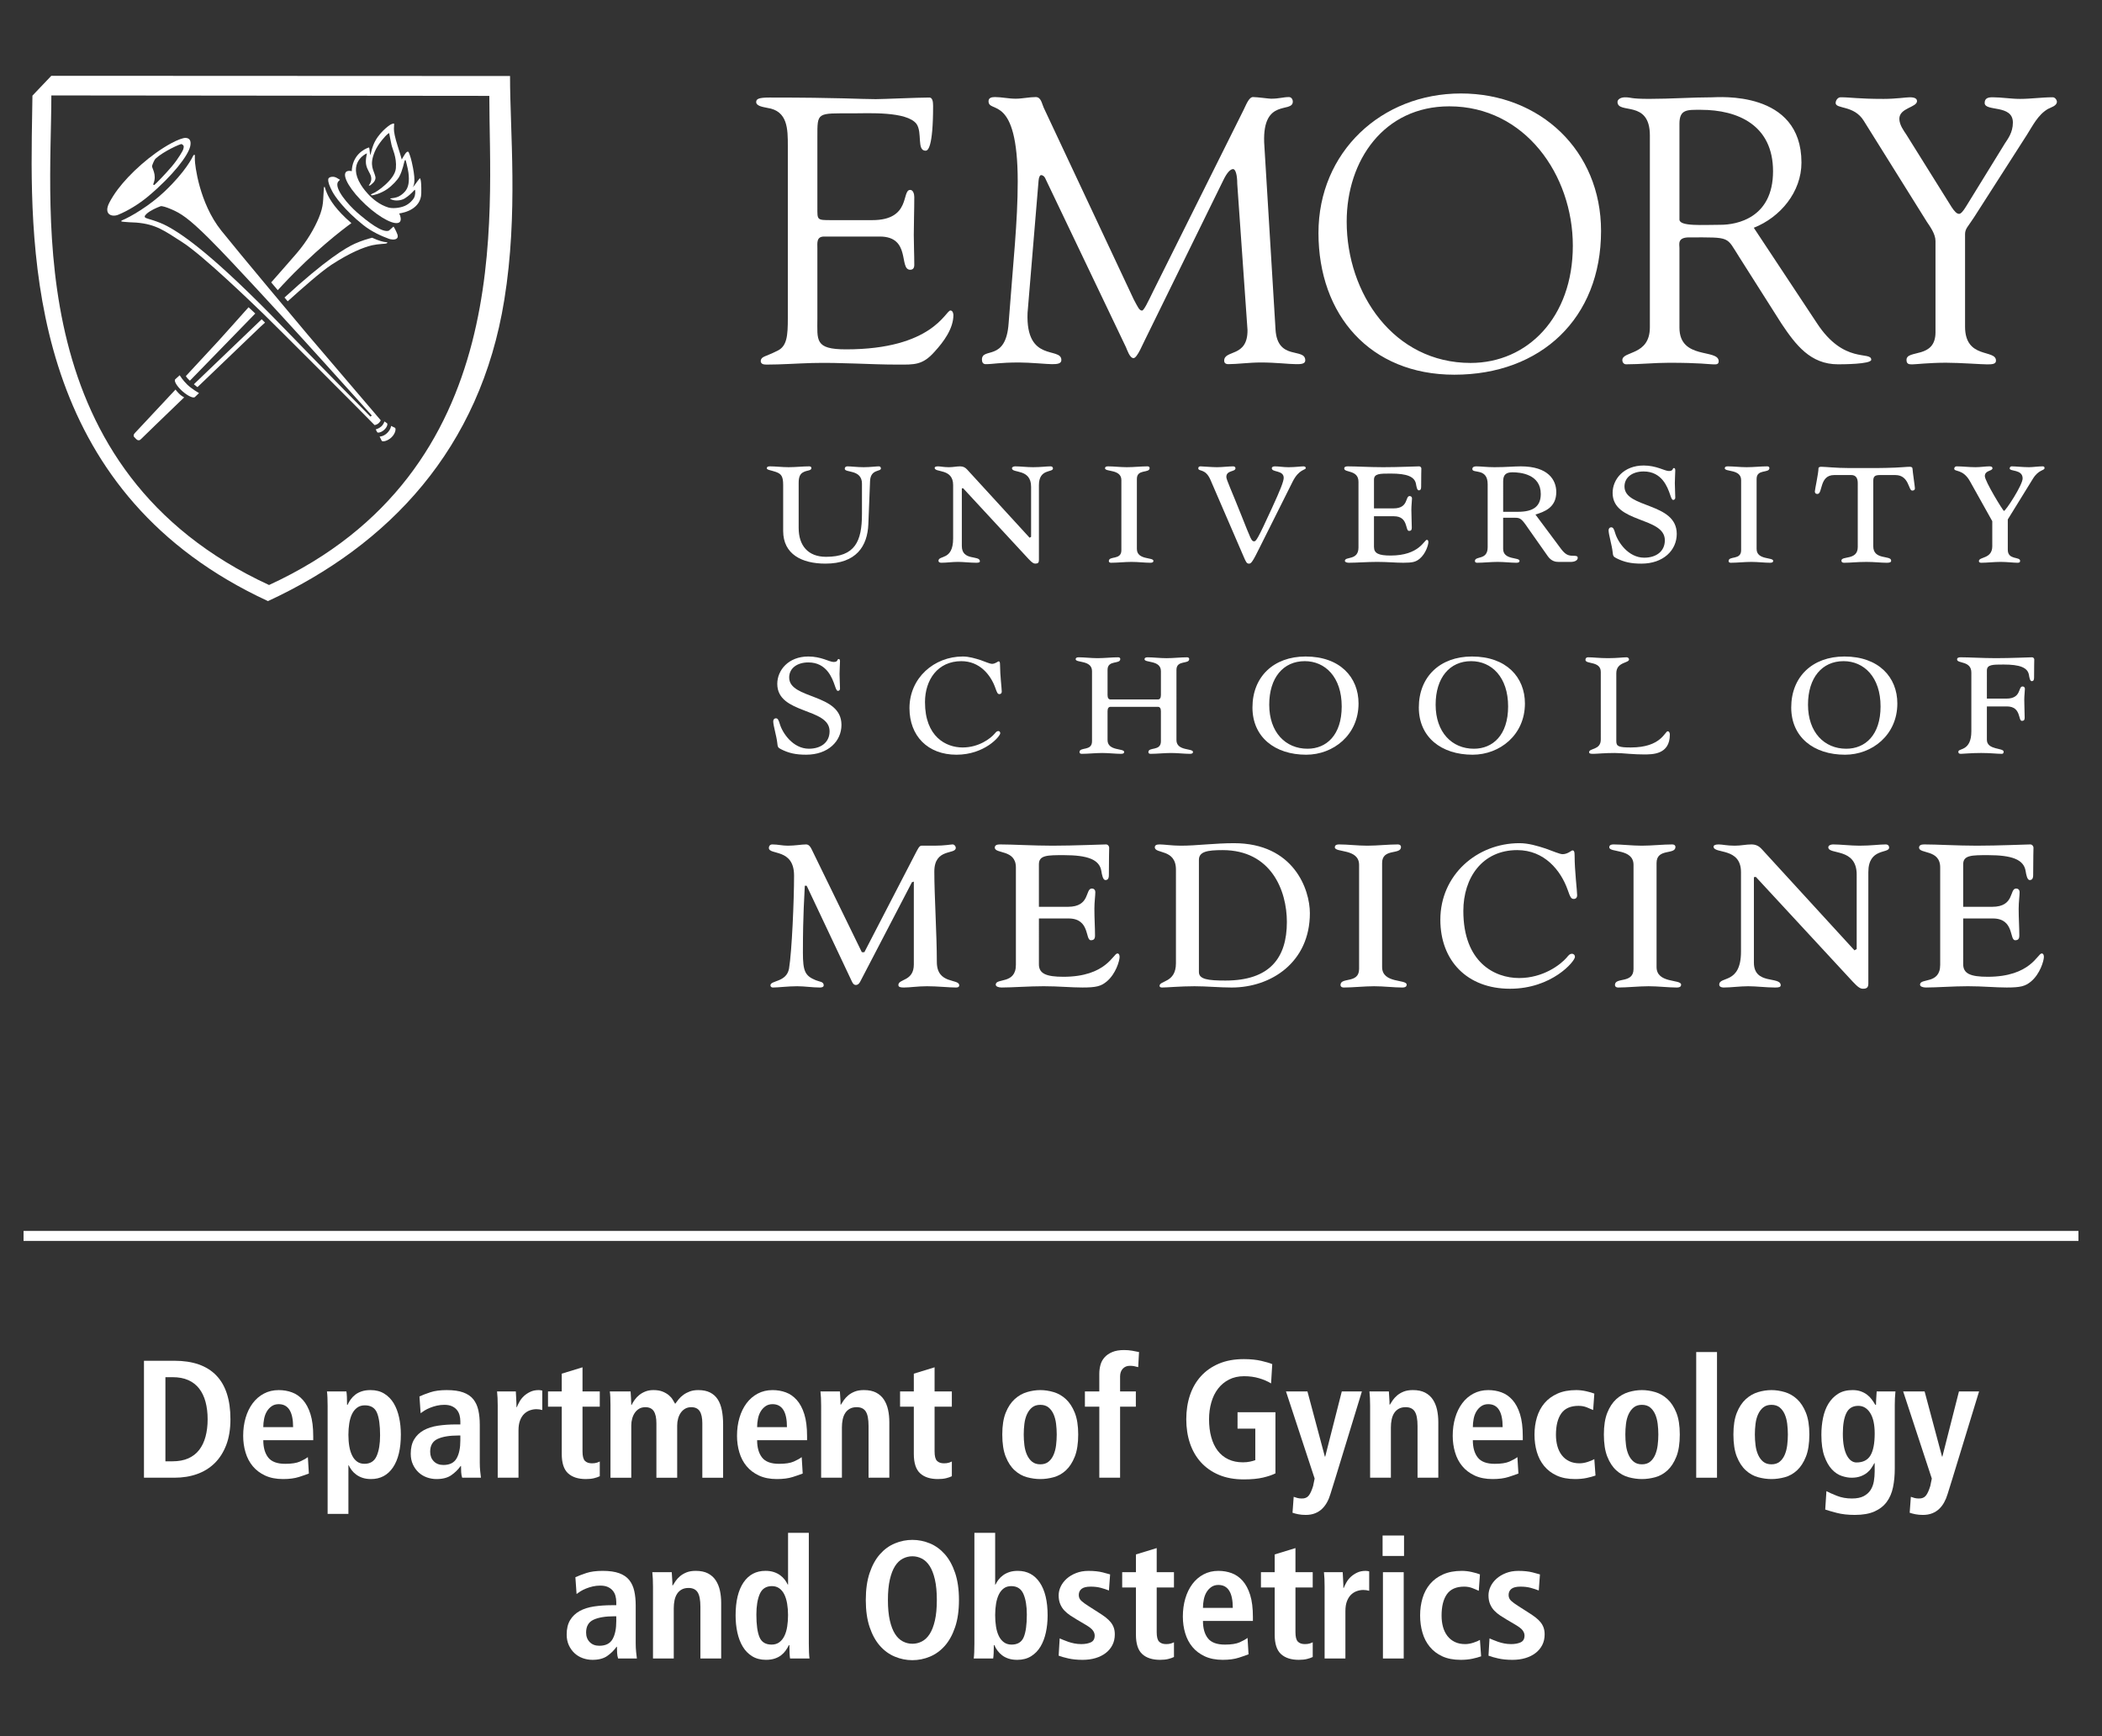 <?xml version="1.0" encoding="utf-8"?>
<!-- Generator: Adobe Illustrator 22.1.0, SVG Export Plug-In . SVG Version: 6.00 Build 0)  -->
<svg version="1.1" id="Layer_1" xmlns="http://www.w3.org/2000/svg" xmlns:xlink="http://www.w3.org/1999/xlink" x="0px" y="0px"
	 width="280px" height="231.277px" viewBox="0 0 280 231.277" style="enable-background:new 0 0 280 231.277;" xml:space="preserve"
	>
<rect x="0" y="0" width="280" height="231.277" fill="#333333" stroke="none"/>
<style type="text/css">
	.st0{fill:none;}
	.st1{fill:#FFFFFF;}
</style>
<rect class="st0" width="280" height="231.277"/>
<g>
	<g>
		<path class="st1" d="M19.178,181.289h4.063c2.455,0,4.312,0.652,5.569,1.953c1.257,1.303,1.886,3.249,1.886,5.837
			c0,1.31-0.186,2.453-0.558,3.427c-0.372,0.974-0.889,1.786-1.551,2.433c-0.663,0.647-1.448,1.131-2.355,1.45
			c-0.908,0.321-1.905,0.48-2.991,0.48h-4.063V181.289z M22.034,194.683h0.96c0.803,0,1.5-0.131,2.087-0.39
			c0.587-0.262,1.072-0.637,1.451-1.128c0.38-0.491,0.662-1.083,0.848-1.775c0.186-0.692,0.279-1.462,0.279-2.311
			c0-0.848-0.093-1.618-0.279-2.311c-0.186-0.691-0.468-1.283-0.848-1.774c-0.38-0.491-0.864-0.867-1.451-1.127
			c-0.587-0.262-1.284-0.391-2.087-0.391h-0.96V194.683z"/>
		<path class="st1" d="M41.143,196.312c-0.298,0.119-0.737,0.272-1.317,0.458c-0.581,0.186-1.287,0.279-2.12,0.279
			c-0.924,0-1.719-0.156-2.389-0.468c-0.67-0.313-1.221-0.73-1.652-1.251c-0.431-0.521-0.751-1.131-0.959-1.831
			c-0.209-0.699-0.313-1.435-0.313-2.21c0-0.863,0.108-1.662,0.324-2.399c0.216-0.737,0.529-1.38,0.937-1.931
			c0.41-0.551,0.907-0.982,1.496-1.294c0.587-0.313,1.246-0.469,1.976-0.469c0.625,0,1.213,0.1,1.763,0.302
			c0.551,0.201,1.038,0.539,1.462,1.015c0.424,0.476,0.759,1.105,1.005,1.886c0.246,0.781,0.368,1.76,0.368,2.936v0.535h-6.652
			c0,0.982,0.219,1.753,0.659,2.311c0.438,0.558,1.194,0.838,2.266,0.838c0.848,0,1.498-0.101,1.953-0.302
			c0.454-0.201,0.807-0.398,1.06-0.591L41.143,196.312z M39.044,190.129c0-2.039-0.64-3.058-1.919-3.058
			c-0.357,0-0.666,0.088-0.927,0.267c-0.26,0.178-0.476,0.41-0.647,0.692c-0.171,0.282-0.294,0.61-0.368,0.982
			c-0.074,0.372-0.111,0.743-0.111,1.116H39.044z"/>
		<path class="st1" d="M43.642,187.339c0-0.416-0.007-0.796-0.022-1.139c-0.015-0.342-0.038-0.617-0.067-0.826h2.589
			c0.029,0.165,0.052,0.406,0.067,0.726s0.022,0.674,0.022,1.06h0.068c0.103-0.238,0.241-0.476,0.413-0.715
			c0.171-0.238,0.375-0.45,0.614-0.636c0.237-0.186,0.524-0.335,0.859-0.446c0.335-0.111,0.725-0.168,1.171-0.168
			c0.715,0,1.329,0.159,1.841,0.481c0.514,0.319,0.93,0.747,1.251,1.283c0.32,0.536,0.558,1.161,0.714,1.875
			c0.157,0.715,0.235,1.473,0.235,2.277c0,1.89-0.35,3.351-1.05,4.386c-0.7,1.035-1.674,1.551-2.923,1.551
			c-0.418,0-0.786-0.053-1.106-0.156c-0.32-0.103-0.602-0.246-0.848-0.424c-0.246-0.179-0.45-0.375-0.614-0.592
			c-0.164-0.215-0.298-0.434-0.402-0.657H46.41v6.473h-2.769V187.339z M46.41,191.156c0,0.566,0.041,1.083,0.123,1.551
			c0.081,0.468,0.208,0.874,0.38,1.216c0.171,0.343,0.39,0.61,0.659,0.803c0.267,0.195,0.594,0.291,0.982,0.291
			c0.773,0,1.313-0.346,1.618-1.038c0.305-0.692,0.458-1.611,0.458-2.757c0-1.339-0.138-2.341-0.413-3.001
			c-0.275-0.663-0.815-0.994-1.618-0.994c-0.403,0-0.745,0.103-1.027,0.312c-0.283,0.209-0.51,0.491-0.681,0.848
			c-0.171,0.357-0.294,0.774-0.368,1.251C46.447,190.114,46.41,190.62,46.41,191.156z"/>
		<path class="st1" d="M55.874,186.044c0.387-0.179,0.871-0.365,1.451-0.558c0.579-0.193,1.309-0.29,2.187-0.29
			c0.894,0,1.626,0.104,2.199,0.313c0.573,0.208,1.019,0.513,1.339,0.914c0.32,0.403,0.543,0.889,0.67,1.463
			c0.126,0.573,0.189,1.216,0.189,1.93v5.023c0,0.418,0.018,0.803,0.056,1.161c0.037,0.357,0.07,0.647,0.1,0.87h-2.5
			c-0.075-0.223-0.119-0.468-0.134-0.737c-0.015-0.267-0.022-0.543-0.022-0.826h-0.045c-0.342,0.477-0.758,0.886-1.249,1.228
			c-0.491,0.343-1.146,0.514-1.965,0.514c-0.446,0-0.878-0.074-1.294-0.223c-0.416-0.149-0.781-0.369-1.093-0.659
			c-0.313-0.291-0.566-0.644-0.76-1.06c-0.194-0.418-0.29-0.894-0.29-1.43c0-0.773,0.152-1.413,0.458-1.919
			c0.305-0.506,0.725-0.907,1.261-1.206c0.536-0.297,1.173-0.502,1.909-0.613c0.737-0.112,1.543-0.168,2.422-0.168h0.558v-0.424
			c0-0.282-0.037-0.558-0.111-0.826c-0.074-0.268-0.197-0.502-0.368-0.703c-0.171-0.201-0.391-0.36-0.659-0.48
			c-0.268-0.119-0.602-0.179-1.005-0.179c-0.342,0-0.674,0.038-0.993,0.111c-0.32,0.076-0.618,0.168-0.894,0.28
			c-0.275,0.111-0.521,0.234-0.737,0.367c-0.216,0.135-0.39,0.255-0.524,0.358L55.874,186.044z M61.321,191.245h-0.246
			c-1.191,0-2.117,0.151-2.779,0.457c-0.662,0.305-0.994,0.874-0.994,1.708c0,0.521,0.159,0.944,0.48,1.272
			c0.32,0.328,0.748,0.491,1.284,0.491c0.833,0,1.418-0.29,1.752-0.871c0.335-0.58,0.503-1.384,0.503-2.41V191.245z"/>
		<path class="st1" d="M66.299,187.271c0-0.357-0.007-0.699-0.022-1.026c-0.015-0.328-0.038-0.617-0.066-0.872h2.5
			c0.014,0.343,0.033,0.693,0.055,1.05c0.023,0.357,0.033,0.708,0.033,1.05h0.045c0.09-0.224,0.209-0.469,0.358-0.737
			c0.148-0.268,0.342-0.514,0.579-0.737c0.239-0.224,0.521-0.413,0.849-0.569c0.327-0.157,0.707-0.235,1.138-0.235
			c0.089,0,0.171,0.008,0.245,0.022c0.075,0.016,0.149,0.03,0.224,0.046v2.588c-0.268-0.073-0.529-0.111-0.781-0.111
			c-0.283,0-0.566,0.049-0.849,0.146c-0.282,0.096-0.539,0.252-0.77,0.468c-0.231,0.216-0.416,0.506-0.558,0.871
			c-0.142,0.365-0.212,0.815-0.212,1.35v6.294h-2.768V187.271z"/>
		<path class="st1" d="M74.827,183.008l2.767-0.848v3.214h2.299v2.032h-2.299v5.96c0,0.624,0.108,1.046,0.324,1.261
			c0.216,0.217,0.524,0.325,0.927,0.325c0.252,0,0.465-0.026,0.636-0.079c0.171-0.052,0.309-0.107,0.413-0.166v1.964
			c-0.209,0.103-0.466,0.193-0.77,0.267c-0.305,0.075-0.667,0.111-1.083,0.111c-1.027,0-1.818-0.257-2.377-0.77
			c-0.558-0.513-0.836-1.373-0.836-2.578v-6.295h-1.831v-2.032h1.831V183.008z"/>
		<path class="st1" d="M81.321,187.249c0-0.416-0.008-0.781-0.022-1.093c-0.015-0.313-0.038-0.574-0.068-0.783H84
			c0.015,0.298,0.033,0.6,0.056,0.904c0.022,0.305,0.033,0.608,0.033,0.904h0.045c0.103-0.223,0.241-0.453,0.413-0.691
			c0.171-0.239,0.372-0.45,0.602-0.637c0.231-0.186,0.502-0.343,0.815-0.469c0.312-0.126,0.67-0.189,1.072-0.189
			c0.491,0,0.901,0.068,1.228,0.201c0.327,0.134,0.602,0.294,0.826,0.48c0.223,0.187,0.398,0.388,0.524,0.604
			c0.126,0.216,0.234,0.398,0.324,0.546c0.134-0.193,0.29-0.397,0.469-0.613c0.178-0.216,0.39-0.413,0.636-0.592
			s0.529-0.328,0.849-0.447c0.319-0.118,0.695-0.178,1.127-0.178c0.625,0,1.15,0.109,1.574,0.324
			c0.423,0.217,0.762,0.522,1.015,0.916c0.252,0.393,0.435,0.874,0.547,1.44c0.111,0.566,0.168,1.198,0.168,1.898v7.097h-2.769
			v-7.253c0-0.716-0.116-1.251-0.346-1.609c-0.231-0.357-0.606-0.535-1.127-0.535c-0.312,0-0.584,0.066-0.815,0.2
			c-0.231,0.135-0.425,0.313-0.581,0.537c-0.156,0.223-0.275,0.483-0.357,0.78c-0.083,0.298-0.123,0.603-0.123,0.916v6.964h-2.768
			v-7.253c0-0.716-0.116-1.251-0.345-1.609c-0.232-0.357-0.607-0.535-1.128-0.535c-0.312,0-0.584,0.066-0.815,0.2
			c-0.231,0.135-0.424,0.313-0.58,0.537c-0.156,0.223-0.275,0.483-0.357,0.78c-0.083,0.298-0.123,0.603-0.123,0.916v6.964h-2.769
			V187.249z"/>
		<path class="st1" d="M106.925,196.312c-0.298,0.119-0.737,0.272-1.317,0.458c-0.581,0.186-1.287,0.279-2.12,0.279
			c-0.924,0-1.719-0.156-2.389-0.468c-0.67-0.313-1.221-0.73-1.652-1.251c-0.431-0.521-0.751-1.131-0.959-1.831
			c-0.209-0.699-0.313-1.435-0.313-2.21c0-0.863,0.108-1.662,0.324-2.399c0.216-0.737,0.529-1.38,0.937-1.931
			c0.41-0.551,0.907-0.982,1.496-1.294c0.587-0.313,1.246-0.469,1.976-0.469c0.625,0,1.213,0.1,1.763,0.302
			c0.551,0.201,1.038,0.539,1.462,1.015c0.424,0.476,0.759,1.105,1.005,1.886c0.246,0.781,0.368,1.76,0.368,2.936v0.535h-6.652
			c0,0.982,0.219,1.753,0.659,2.311c0.438,0.558,1.194,0.838,2.266,0.838c0.848,0,1.498-0.101,1.953-0.302
			c0.454-0.201,0.807-0.398,1.06-0.591L106.925,196.312z M104.827,190.129c0-2.039-0.64-3.058-1.919-3.058
			c-0.357,0-0.666,0.088-0.927,0.267c-0.26,0.178-0.476,0.41-0.647,0.692c-0.171,0.282-0.294,0.61-0.368,0.982
			c-0.075,0.372-0.111,0.743-0.111,1.116H104.827z"/>
		<path class="st1" d="M109.381,187.271c0-0.357-0.008-0.699-0.023-1.026c-0.015-0.328-0.037-0.617-0.067-0.872h2.589
			c0.014,0.298,0.033,0.592,0.055,0.882c0.023,0.29,0.033,0.584,0.033,0.882h0.045c0.104-0.179,0.235-0.38,0.391-0.604
			c0.156-0.223,0.353-0.435,0.591-0.636c0.239-0.201,0.526-0.368,0.859-0.502c0.335-0.133,0.741-0.201,1.217-0.201
			c0.654,0,1.198,0.111,1.629,0.335c0.431,0.224,0.778,0.532,1.038,0.926c0.26,0.395,0.446,0.849,0.558,1.362
			c0.111,0.513,0.168,1.061,0.168,1.641v7.41h-2.767v-6.898c0-0.893-0.123-1.532-0.368-1.918c-0.246-0.388-0.652-0.581-1.217-0.581
			c-0.357,0-0.662,0.07-0.914,0.211c-0.254,0.142-0.458,0.335-0.615,0.581c-0.156,0.246-0.267,0.532-0.334,0.86
			c-0.068,0.326-0.101,0.677-0.101,1.049v6.696h-2.767V187.271z"/>
		<path class="st1" d="M121.725,183.008l2.767-0.848v3.214h2.299v2.032h-2.299v5.96c0,0.624,0.108,1.046,0.324,1.261
			c0.216,0.217,0.524,0.325,0.927,0.325c0.252,0,0.465-0.026,0.636-0.079c0.171-0.052,0.309-0.107,0.413-0.166v1.964
			c-0.209,0.103-0.466,0.193-0.77,0.267c-0.305,0.075-0.667,0.111-1.083,0.111c-1.027,0-1.819-0.257-2.377-0.77
			c-0.558-0.513-0.836-1.373-0.836-2.578v-6.295h-1.831v-2.032h1.831V183.008z"/>
		<path class="st1" d="M133.51,191.111c0-1.176,0.153-2.143,0.458-2.902c0.305-0.76,0.703-1.362,1.194-1.808
			c0.491-0.447,1.038-0.759,1.641-0.938c0.602-0.178,1.194-0.267,1.775-0.267c0.58,0,1.171,0.09,1.773,0.267
			c0.604,0.179,1.148,0.491,1.632,0.938c0.482,0.446,0.877,1.049,1.182,1.808c0.305,0.758,0.459,1.726,0.459,2.902
			c0,1.206-0.154,2.191-0.459,2.958c-0.305,0.766-0.7,1.373-1.182,1.819c-0.484,0.447-1.029,0.753-1.632,0.916
			c-0.602,0.163-1.193,0.245-1.773,0.245c-0.581,0-1.173-0.083-1.775-0.245c-0.602-0.163-1.15-0.468-1.641-0.916
			c-0.491-0.445-0.889-1.052-1.194-1.819C133.663,193.303,133.51,192.317,133.51,191.111z M136.368,191.111
			c0,0.476,0.029,0.952,0.088,1.429c0.06,0.477,0.176,0.904,0.346,1.284c0.171,0.38,0.398,0.685,0.68,0.914
			c0.283,0.232,0.648,0.347,1.095,0.347c0.446,0,0.81-0.115,1.093-0.347c0.282-0.229,0.506-0.535,0.671-0.914
			c0.163-0.38,0.275-0.807,0.335-1.284c0.057-0.476,0.087-0.952,0.087-1.429c0-0.476-0.03-0.952-0.087-1.428
			c-0.06-0.477-0.172-0.901-0.335-1.274c-0.165-0.372-0.388-0.672-0.671-0.904c-0.283-0.229-0.647-0.345-1.093-0.345
			c-0.446,0-0.811,0.116-1.095,0.345c-0.282,0.232-0.509,0.532-0.68,0.904c-0.171,0.373-0.287,0.796-0.346,1.274
			C136.397,190.159,136.368,190.635,136.368,191.111z"/>
		<path class="st1" d="M146.434,187.405h-1.918v-2.032h1.918v-2.343c0-0.416,0.053-0.815,0.156-1.194
			c0.105-0.38,0.287-0.715,0.548-1.004c0.259-0.291,0.601-0.526,1.026-0.704c0.424-0.178,0.948-0.267,1.574-0.267
			c0.372,0,0.73,0.03,1.072,0.089c0.342,0.06,0.647,0.119,0.916,0.178l-0.112,2.01c-0.163-0.046-0.335-0.086-0.514-0.124
			c-0.179-0.037-0.372-0.055-0.581-0.055c-0.402,0-0.721,0.131-0.959,0.39c-0.239,0.262-0.358,0.607-0.358,1.038v1.986h2.1v2.032
			h-2.1v9.464h-2.767V187.405z"/>
		<path class="st1" d="M164.851,188.142h5.046v8.147c-0.404,0.209-0.95,0.395-1.641,0.559c-0.693,0.164-1.554,0.246-2.579,0.246
			c-1.251,0-2.352-0.201-3.304-0.602c-0.952-0.402-1.751-0.96-2.4-1.675c-0.647-0.714-1.133-1.558-1.462-2.533
			c-0.326-0.974-0.491-2.042-0.491-3.203c0-1.161,0.165-2.228,0.491-3.203c0.328-0.974,0.815-1.819,1.462-2.533
			c0.649-0.714,1.448-1.272,2.4-1.674c0.952-0.402,2.054-0.602,3.304-0.602c0.893,0,1.675,0.078,2.343,0.234
			c0.67,0.156,1.154,0.301,1.452,0.436l-0.156,2.567c-0.461-0.283-0.998-0.513-1.608-0.692c-0.61-0.179-1.271-0.268-1.987-0.268
			c-0.757,0-1.427,0.149-2.008,0.447c-0.58,0.297-1.069,0.702-1.462,1.216c-0.395,0.513-0.693,1.12-0.893,1.82
			c-0.202,0.699-0.303,1.45-0.303,2.253c0,0.879,0.096,1.671,0.291,2.377c0.193,0.707,0.48,1.31,0.858,1.808
			c0.381,0.499,0.851,0.882,1.418,1.15c0.565,0.268,1.212,0.402,1.941,0.402c0.342,0,0.656-0.03,0.938-0.09
			c0.282-0.059,0.521-0.126,0.714-0.2v-4.197h-2.366V188.142z"/>
		<path class="st1" d="M176.48,194.057h0.046l2.21-8.684h2.678l-3.55,11.609l-0.647,2.075c-0.119,0.403-0.271,0.77-0.457,1.105
			c-0.186,0.335-0.411,0.625-0.67,0.871c-0.259,0.246-0.569,0.44-0.927,0.581c-0.356,0.141-0.766,0.212-1.228,0.212
			c-0.372,0-0.707-0.03-1.003-0.09c-0.298-0.06-0.551-0.126-0.76-0.201l0.156-2.121c0.163,0.06,0.326,0.112,0.491,0.156
			c0.163,0.046,0.349,0.068,0.558,0.068c0.418,0.015,0.732-0.111,0.95-0.38c0.213-0.267,0.413-0.7,0.59-1.294l0.202-0.982
			l-3.818-11.609h2.859L176.48,194.057z"/>
		<path class="st1" d="M182.508,187.271c0-0.357-0.009-0.699-0.023-1.026c-0.016-0.328-0.037-0.617-0.066-0.872h2.588
			c0.014,0.298,0.034,0.592,0.055,0.882c0.023,0.29,0.034,0.584,0.034,0.882h0.044c0.106-0.179,0.236-0.38,0.392-0.604
			c0.156-0.223,0.353-0.435,0.59-0.636c0.239-0.201,0.526-0.368,0.86-0.502c0.335-0.133,0.741-0.201,1.216-0.201
			c0.654,0,1.198,0.111,1.629,0.335c0.431,0.224,0.778,0.532,1.04,0.926c0.259,0.395,0.445,0.849,0.558,1.362
			c0.11,0.513,0.168,1.061,0.168,1.641v7.41h-2.767v-6.898c0-0.893-0.124-1.532-0.369-1.918c-0.245-0.388-0.652-0.581-1.216-0.581
			c-0.358,0-0.663,0.07-0.916,0.211c-0.252,0.142-0.457,0.335-0.615,0.581c-0.156,0.246-0.266,0.532-0.333,0.86
			c-0.069,0.326-0.101,0.677-0.101,1.049v6.696h-2.767V187.271z"/>
		<path class="st1" d="M202.263,196.312c-0.298,0.119-0.737,0.272-1.317,0.458c-0.581,0.186-1.287,0.279-2.12,0.279
			c-0.925,0-1.719-0.156-2.389-0.468c-0.67-0.313-1.221-0.73-1.652-1.251c-0.431-0.521-0.753-1.131-0.959-1.831
			c-0.209-0.699-0.314-1.435-0.314-2.21c0-0.863,0.108-1.662,0.324-2.399c0.216-0.737,0.53-1.38,0.938-1.931
			c0.408-0.551,0.906-0.982,1.496-1.294c0.587-0.313,1.246-0.469,1.976-0.469c0.624,0,1.212,0.1,1.762,0.302
			c0.551,0.201,1.039,0.539,1.462,1.015c0.424,0.476,0.76,1.105,1.005,1.886c0.246,0.781,0.369,1.76,0.369,2.936v0.535h-6.652
			c0,0.982,0.218,1.753,0.659,2.311c0.438,0.558,1.193,0.838,2.265,0.838c0.849,0,1.498-0.101,1.953-0.302
			c0.454-0.201,0.808-0.398,1.06-0.591L202.263,196.312z M200.163,190.129c0-2.039-0.64-3.058-1.918-3.058
			c-0.358,0-0.668,0.088-0.927,0.267c-0.262,0.178-0.477,0.41-0.647,0.692c-0.172,0.282-0.294,0.61-0.369,0.982
			c-0.073,0.372-0.11,0.743-0.11,1.116H200.163z"/>
		<path class="st1" d="M212.531,196.58c-0.328,0.119-0.723,0.227-1.184,0.324c-0.461,0.096-0.975,0.145-1.54,0.145
			c-0.952,0-1.767-0.156-2.444-0.468c-0.677-0.313-1.237-0.737-1.675-1.274c-0.438-0.535-0.762-1.16-0.971-1.875
			c-0.209-0.714-0.312-1.48-0.312-2.299c0-0.818,0.108-1.588,0.324-2.311c0.216-0.721,0.551-1.349,1.005-1.886
			c0.452-0.535,1.03-0.959,1.73-1.271c0.698-0.313,1.531-0.469,2.499-0.469c0.431,0,0.879,0.052,1.34,0.156
			c0.461,0.104,0.817,0.209,1.072,0.313l-0.156,2.187c-0.255-0.119-0.544-0.241-0.872-0.367c-0.326-0.127-0.684-0.19-1.072-0.19
			c-1.055,0-1.822,0.335-2.299,1.005c-0.475,0.669-0.714,1.622-0.714,2.857c0,0.535,0.064,1.035,0.19,1.496
			c0.126,0.461,0.319,0.863,0.581,1.205c0.259,0.342,0.587,0.61,0.982,0.803c0.392,0.194,0.858,0.291,1.395,0.291
			c0.342,0,0.707-0.064,1.092-0.19c0.388-0.126,0.677-0.249,0.872-0.368L212.531,196.58z"/>
		<path class="st1" d="M213.646,191.111c0-1.176,0.154-2.143,0.459-2.902c0.305-0.76,0.702-1.362,1.193-1.808
			c0.491-0.447,1.04-0.759,1.641-0.938c0.604-0.178,1.196-0.267,1.776-0.267s1.17,0.09,1.774,0.267
			c0.603,0.179,1.145,0.491,1.629,0.938c0.484,0.446,0.879,1.049,1.184,1.808c0.305,0.758,0.457,1.726,0.457,2.902
			c0,1.206-0.151,2.191-0.457,2.958c-0.305,0.766-0.7,1.373-1.184,1.819c-0.484,0.447-1.026,0.753-1.629,0.916
			c-0.604,0.163-1.193,0.245-1.774,0.245s-1.173-0.083-1.776-0.245c-0.601-0.163-1.15-0.468-1.641-0.916
			c-0.491-0.445-0.888-1.052-1.193-1.819C213.8,193.303,213.646,192.317,213.646,191.111z M216.506,191.111
			c0,0.476,0.028,0.952,0.087,1.429c0.06,0.477,0.177,0.904,0.346,1.284c0.172,0.38,0.399,0.685,0.682,0.914
			c0.282,0.232,0.647,0.347,1.094,0.347c0.445,0,0.81-0.115,1.092-0.347c0.282-0.229,0.507-0.535,0.67-0.914
			c0.163-0.38,0.275-0.807,0.335-1.284c0.06-0.476,0.089-0.952,0.089-1.429c0-0.476-0.03-0.952-0.089-1.428
			c-0.06-0.477-0.172-0.901-0.335-1.274c-0.163-0.372-0.388-0.672-0.67-0.904c-0.282-0.229-0.647-0.345-1.092-0.345
			c-0.448,0-0.812,0.116-1.094,0.345c-0.282,0.232-0.509,0.532-0.682,0.904c-0.17,0.373-0.287,0.796-0.346,1.274
			C216.533,190.159,216.506,190.635,216.506,191.111z"/>
		<path class="st1" d="M225.946,180.128h2.77v16.742h-2.77V180.128z"/>
		<path class="st1" d="M230.902,191.111c0-1.176,0.152-2.143,0.457-2.902c0.305-0.76,0.704-1.362,1.196-1.808
			c0.491-0.447,1.037-0.759,1.641-0.938c0.601-0.178,1.193-0.267,1.774-0.267c0.581,0,1.173,0.09,1.774,0.267
			c0.604,0.179,1.147,0.491,1.632,0.938c0.482,0.446,0.877,1.049,1.182,1.808c0.305,0.758,0.459,1.726,0.459,2.902
			c0,1.206-0.154,2.191-0.459,2.958c-0.305,0.766-0.7,1.373-1.182,1.819c-0.484,0.447-1.028,0.753-1.632,0.916
			c-0.601,0.163-1.193,0.245-1.774,0.245c-0.581,0-1.173-0.083-1.774-0.245c-0.604-0.163-1.15-0.468-1.641-0.916
			c-0.491-0.445-0.89-1.052-1.196-1.819C231.054,193.303,230.902,192.317,230.902,191.111z M233.759,191.111
			c0,0.476,0.03,0.952,0.09,1.429c0.06,0.477,0.174,0.904,0.346,1.284c0.17,0.38,0.397,0.685,0.679,0.914
			c0.285,0.232,0.649,0.347,1.094,0.347c0.447,0,0.81-0.115,1.095-0.347c0.282-0.229,0.505-0.535,0.67-0.914
			c0.163-0.38,0.275-0.807,0.335-1.284c0.057-0.476,0.087-0.952,0.087-1.429c0-0.476-0.03-0.952-0.087-1.428
			c-0.06-0.477-0.172-0.901-0.335-1.274c-0.165-0.372-0.388-0.672-0.67-0.904c-0.285-0.229-0.647-0.345-1.095-0.345
			c-0.445,0-0.81,0.116-1.094,0.345c-0.282,0.232-0.509,0.532-0.679,0.904c-0.172,0.373-0.287,0.796-0.346,1.274
			C233.789,190.159,233.759,190.635,233.759,191.111z"/>
		<path class="st1" d="M243.291,198.656c0.326,0.178,0.792,0.387,1.395,0.625c0.601,0.238,1.267,0.357,1.996,0.357
			c0.656,0,1.179-0.104,1.574-0.313c0.395-0.208,0.7-0.48,0.916-0.815c0.216-0.335,0.36-0.722,0.436-1.16
			c0.073-0.439,0.11-0.882,0.11-1.329v-1.093h-0.044c-0.119,0.223-0.257,0.45-0.413,0.68c-0.156,0.231-0.353,0.439-0.592,0.625
			c-0.239,0.186-0.523,0.338-0.858,0.458c-0.335,0.119-0.727,0.178-1.173,0.178c-0.402,0-0.838-0.078-1.306-0.234
			c-0.47-0.156-0.904-0.446-1.306-0.87c-0.402-0.424-0.737-1.008-1.005-1.753c-0.269-0.744-0.402-1.696-0.402-2.857
			c0-0.789,0.073-1.544,0.223-2.266c0.149-0.722,0.39-1.354,0.725-1.898c0.335-0.543,0.764-0.979,1.285-1.306
			c0.521-0.327,1.159-0.491,1.918-0.491c0.418,0,0.782,0.056,1.094,0.168c0.312,0.111,0.587,0.256,0.826,0.435
			c0.239,0.179,0.445,0.388,0.624,0.625c0.179,0.237,0.342,0.483,0.491,0.737h0.09c0-0.297,0.012-0.596,0.034-0.893
			c0.021-0.297,0.041-0.595,0.055-0.894h2.501c-0.03,0.298-0.053,0.6-0.069,0.904c-0.014,0.305-0.021,0.608-0.021,0.904v8.483
			c0,0.893-0.078,1.719-0.234,2.478c-0.158,0.758-0.436,1.409-0.838,1.953c-0.402,0.543-0.945,0.967-1.629,1.272
			c-0.686,0.304-1.556,0.458-2.614,0.458c-0.923,0-1.726-0.09-2.409-0.269c-0.686-0.179-1.198-0.327-1.54-0.446L243.291,198.656z
			 M245.478,191c0,0.67,0.048,1.246,0.145,1.73c0.096,0.483,0.232,0.881,0.402,1.193c0.172,0.312,0.365,0.544,0.581,0.693
			c0.216,0.149,0.443,0.223,0.682,0.223c0.879,0,1.503-0.317,1.875-0.949s0.558-1.603,0.558-2.913c0-1.205-0.204-2.124-0.613-2.756
			c-0.411-0.633-0.95-0.942-1.618-0.927c-0.73,0.015-1.248,0.342-1.553,0.982C245.629,188.916,245.478,189.824,245.478,191z"/>
		<path class="st1" d="M258.692,194.057h0.044l2.21-8.684h2.68l-3.55,11.609l-0.647,2.075c-0.119,0.403-0.273,0.77-0.459,1.105
			c-0.186,0.335-0.409,0.625-0.668,0.871c-0.262,0.246-0.571,0.44-0.927,0.581c-0.358,0.141-0.766,0.212-1.228,0.212
			c-0.372,0-0.707-0.03-1.005-0.09c-0.298-0.06-0.551-0.126-0.76-0.201l0.156-2.121c0.165,0.06,0.328,0.112,0.491,0.156
			c0.165,0.046,0.351,0.068,0.56,0.068c0.415,0.015,0.732-0.111,0.948-0.38c0.216-0.267,0.413-0.7,0.592-1.294l0.2-0.982
			l-3.816-11.609h2.857L258.692,194.057z"/>
		<path class="st1" d="M76.645,210.128c0.387-0.179,0.871-0.365,1.451-0.558c0.579-0.193,1.309-0.29,2.187-0.29
			c0.894,0,1.626,0.104,2.199,0.313c0.573,0.208,1.019,0.513,1.339,0.914c0.32,0.403,0.543,0.889,0.67,1.463
			c0.126,0.573,0.189,1.216,0.189,1.93v5.023c0,0.418,0.018,0.803,0.056,1.161c0.037,0.357,0.07,0.647,0.1,0.87h-2.5
			c-0.074-0.223-0.119-0.468-0.134-0.737c-0.015-0.267-0.022-0.543-0.022-0.826h-0.045c-0.342,0.477-0.758,0.886-1.249,1.228
			c-0.491,0.343-1.146,0.514-1.965,0.514c-0.446,0-0.878-0.074-1.294-0.223c-0.416-0.149-0.781-0.369-1.093-0.659
			c-0.313-0.291-0.566-0.644-0.76-1.06c-0.194-0.418-0.29-0.894-0.29-1.43c0-0.773,0.153-1.413,0.458-1.919
			c0.305-0.506,0.725-0.907,1.261-1.206c0.536-0.297,1.173-0.502,1.909-0.613c0.737-0.112,1.543-0.168,2.422-0.168h0.558v-0.424
			c0-0.282-0.037-0.558-0.111-0.826c-0.074-0.268-0.197-0.502-0.368-0.703c-0.171-0.201-0.391-0.36-0.659-0.48
			c-0.268-0.119-0.602-0.179-1.005-0.179c-0.342,0-0.673,0.038-0.992,0.111c-0.32,0.076-0.618,0.168-0.894,0.28
			c-0.275,0.111-0.521,0.234-0.737,0.367c-0.216,0.135-0.39,0.255-0.524,0.358L76.645,210.128z M82.092,215.33h-0.246
			c-1.191,0-2.117,0.151-2.779,0.457c-0.662,0.305-0.994,0.874-0.994,1.708c0,0.521,0.16,0.944,0.48,1.272
			c0.32,0.328,0.748,0.491,1.284,0.491c0.833,0,1.418-0.29,1.752-0.871c0.335-0.58,0.503-1.384,0.503-2.41V215.33z"/>
		<path class="st1" d="M86.982,211.356c0-0.357-0.008-0.699-0.023-1.026c-0.015-0.328-0.037-0.617-0.066-0.872h2.589
			c0.014,0.298,0.033,0.592,0.055,0.882c0.023,0.29,0.033,0.584,0.033,0.882h0.045c0.104-0.179,0.235-0.38,0.391-0.604
			c0.156-0.223,0.353-0.435,0.591-0.636c0.239-0.201,0.526-0.368,0.859-0.502c0.335-0.133,0.741-0.201,1.217-0.201
			c0.654,0,1.198,0.111,1.629,0.335c0.431,0.224,0.778,0.532,1.038,0.926c0.26,0.395,0.446,0.849,0.558,1.362
			c0.111,0.513,0.168,1.061,0.168,1.641v7.41h-2.767v-6.898c0-0.893-0.123-1.532-0.368-1.918c-0.245-0.388-0.652-0.581-1.217-0.581
			c-0.357,0-0.662,0.07-0.914,0.211c-0.254,0.142-0.458,0.335-0.615,0.581c-0.156,0.246-0.267,0.532-0.334,0.86
			c-0.068,0.326-0.101,0.677-0.101,1.049v6.696h-2.767V211.356z"/>
		<path class="st1" d="M107.74,204.212v14.777c0,0.418,0.008,0.796,0.023,1.138c0.015,0.343,0.037,0.618,0.067,0.826h-2.589
			c-0.03-0.163-0.052-0.404-0.067-0.725c-0.015-0.319-0.022-0.672-0.022-1.06h-0.068c-0.119,0.252-0.26,0.496-0.425,0.725
			c-0.163,0.232-0.364,0.439-0.602,0.625c-0.238,0.187-0.524,0.335-0.859,0.446c-0.335,0.112-0.725,0.167-1.171,0.167
			c-0.715,0-1.329-0.161-1.841-0.48c-0.514-0.32-0.93-0.748-1.251-1.284c-0.32-0.536-0.558-1.16-0.715-1.875
			c-0.156-0.715-0.234-1.474-0.234-2.277c0-1.89,0.35-3.351,1.05-4.386c0.699-1.034,1.674-1.551,2.923-1.551
			c0.416,0,0.785,0.052,1.105,0.156c0.32,0.104,0.604,0.246,0.849,0.424c0.246,0.178,0.45,0.375,0.614,0.591
			c0.163,0.216,0.297,0.436,0.402,0.659h0.045v-6.898H107.74z M100.754,215.106c0,1.339,0.137,2.341,0.413,3.002
			c0.274,0.662,0.815,0.994,1.618,0.994c0.402,0,0.745-0.104,1.027-0.312c0.282-0.209,0.509-0.492,0.681-0.849
			c0.171-0.358,0.294-0.773,0.368-1.251c0.073-0.475,0.111-0.982,0.111-1.517c0-0.551-0.041-1.065-0.123-1.541
			c-0.083-0.476-0.209-0.885-0.38-1.228c-0.171-0.343-0.395-0.61-0.67-0.804c-0.275-0.193-0.599-0.289-0.971-0.289
			c-0.773,0-1.314,0.345-1.618,1.037C100.907,213.042,100.754,213.96,100.754,215.106z"/>
		<path class="st1" d="M115.33,213.164c0-1.397,0.171-2.604,0.513-3.616c0.343-1.012,0.801-1.84,1.373-2.488
			c0.573-0.647,1.235-1.128,1.987-1.44c0.75-0.312,1.528-0.468,2.332-0.468c0.803,0,1.581,0.156,2.333,0.468
			c0.751,0.312,1.413,0.793,1.986,1.44c0.574,0.648,1.03,1.477,1.373,2.488c0.342,1.012,0.514,2.219,0.514,3.616
			c0,1.4-0.172,2.604-0.514,3.616c-0.343,1.012-0.8,1.843-1.373,2.49c-0.573,0.647-1.235,1.127-1.986,1.439
			c-0.752,0.313-1.529,0.469-2.333,0.469c-0.804,0-1.582-0.156-2.332-0.469c-0.753-0.312-1.415-0.792-1.987-1.439
			c-0.573-0.647-1.03-1.478-1.373-2.49C115.5,215.768,115.33,214.563,115.33,213.164z M118.276,213.164
			c0,1.072,0.086,1.98,0.257,2.724c0.171,0.743,0.402,1.342,0.692,1.797s0.637,0.785,1.038,0.994s0.826,0.312,1.272,0.312
			s0.871-0.103,1.272-0.312c0.402-0.209,0.748-0.539,1.037-0.994c0.29-0.454,0.521-1.053,0.693-1.797
			c0.171-0.743,0.256-1.652,0.256-2.724c0-1.072-0.085-1.978-0.256-2.724c-0.172-0.743-0.403-1.342-0.693-1.797
			c-0.289-0.453-0.636-0.785-1.037-0.994c-0.402-0.208-0.826-0.312-1.272-0.312s-0.871,0.104-1.272,0.312
			c-0.402,0.209-0.748,0.54-1.038,0.994c-0.29,0.454-0.521,1.053-0.692,1.797C118.362,211.186,118.276,212.092,118.276,213.164z"/>
		<path class="st1" d="M132.562,204.212v6.898h0.045c0.103-0.223,0.238-0.443,0.402-0.659c0.164-0.216,0.368-0.413,0.614-0.591
			c0.246-0.179,0.528-0.32,0.848-0.424c0.32-0.104,0.688-0.156,1.106-0.156c1.249,0,2.224,0.517,2.923,1.551
			c0.7,1.035,1.05,2.497,1.05,4.386c0,0.803-0.078,1.563-0.235,2.277c-0.156,0.715-0.393,1.339-0.714,1.875
			c-0.32,0.536-0.737,0.964-1.251,1.284c-0.513,0.319-1.127,0.48-1.841,0.48c-0.446,0-0.837-0.055-1.171-0.167
			c-0.335-0.111-0.622-0.259-0.859-0.446c-0.239-0.186-0.443-0.394-0.614-0.625c-0.172-0.23-0.31-0.473-0.413-0.725h-0.068
			c0,0.388-0.007,0.741-0.022,1.06c-0.015,0.321-0.038,0.562-0.066,0.725h-2.589c0.029-0.208,0.052-0.483,0.066-0.826
			c0.015-0.342,0.022-0.721,0.022-1.138v-14.777H132.562z M132.562,215.174c0,0.535,0.037,1.042,0.111,1.517
			c0.074,0.477,0.197,0.893,0.368,1.251c0.171,0.357,0.398,0.64,0.682,0.849c0.282,0.208,0.624,0.312,1.027,0.312
			c0.803,0,1.342-0.332,1.618-0.994c0.275-0.662,0.413-1.664,0.413-3.002c0-1.146-0.153-2.064-0.458-2.757
			c-0.305-0.692-0.844-1.037-1.618-1.037c-0.388,0-0.715,0.096-0.982,0.289c-0.268,0.194-0.488,0.461-0.659,0.804
			c-0.172,0.343-0.298,0.752-0.38,1.228C132.604,214.109,132.562,214.623,132.562,215.174z"/>
		<path class="st1" d="M141.156,218.276c0.104,0.044,0.253,0.108,0.446,0.189c0.195,0.082,0.418,0.168,0.67,0.257
			c0.252,0.088,0.528,0.164,0.826,0.224c0.298,0.06,0.61,0.09,0.938,0.09c0.505,0,0.929-0.079,1.271-0.235
			c0.342-0.156,0.514-0.458,0.514-0.904c0-0.224-0.078-0.446-0.234-0.669c-0.156-0.224-0.489-0.484-0.994-0.782l-1.138-0.67
			c-0.298-0.178-0.587-0.36-0.872-0.546c-0.282-0.186-0.541-0.402-0.78-0.647c-0.239-0.246-0.429-0.536-0.569-0.871
			c-0.143-0.335-0.214-0.726-0.214-1.171c0-0.402,0.094-0.796,0.28-1.184c0.186-0.385,0.45-0.732,0.792-1.037
			c0.344-0.305,0.759-0.555,1.251-0.748c0.491-0.193,1.042-0.29,1.652-0.29c0.743,0,1.377,0.068,1.898,0.201
			c0.521,0.134,0.849,0.223,0.982,0.268l-0.156,2.143c-0.342-0.135-0.707-0.254-1.094-0.358c-0.388-0.103-0.833-0.156-1.338-0.156
			c-0.567,0-0.973,0.101-1.218,0.301c-0.246,0.202-0.367,0.473-0.367,0.815c0,0.313,0.115,0.574,0.346,0.782
			c0.229,0.209,0.546,0.438,0.948,0.692l1.361,0.871c0.358,0.223,0.67,0.438,0.938,0.647c0.268,0.209,0.491,0.424,0.67,0.647
			c0.179,0.223,0.312,0.466,0.402,0.725c0.09,0.262,0.133,0.555,0.133,0.882c0,0.536-0.108,1.012-0.324,1.428
			c-0.216,0.418-0.512,0.771-0.893,1.06c-0.379,0.29-0.828,0.514-1.349,0.67c-0.521,0.156-1.095,0.234-1.719,0.234
			c-0.716,0-1.352-0.063-1.909-0.189c-0.558-0.127-0.987-0.249-1.286-0.368L141.156,218.276z"/>
		<path class="st1" d="M151.313,207.092l2.767-0.848v3.214h2.299v2.032h-2.299v5.96c0,0.624,0.108,1.046,0.324,1.261
			c0.216,0.217,0.525,0.325,0.927,0.325c0.252,0,0.466-0.026,0.636-0.079c0.172-0.052,0.31-0.107,0.413-0.166v1.964
			c-0.209,0.103-0.466,0.193-0.769,0.267c-0.305,0.075-0.668,0.111-1.083,0.111c-1.028,0-1.82-0.257-2.377-0.77
			c-0.558-0.513-0.838-1.373-0.838-2.578v-6.295h-1.831v-2.032h1.831V207.092z"/>
		<path class="st1" d="M166.313,220.396c-0.298,0.119-0.737,0.272-1.317,0.458c-0.581,0.186-1.287,0.279-2.12,0.279
			c-0.922,0-1.719-0.156-2.389-0.468c-0.67-0.313-1.221-0.73-1.652-1.251c-0.431-0.521-0.75-1.131-0.959-1.831
			c-0.209-0.699-0.312-1.435-0.312-2.21c0-0.863,0.108-1.662,0.324-2.399c0.216-0.737,0.528-1.38,0.936-1.931
			c0.411-0.551,0.909-0.982,1.496-1.294c0.587-0.313,1.246-0.469,1.976-0.469c0.626,0,1.214,0.1,1.765,0.302
			c0.551,0.201,1.037,0.539,1.462,1.015c0.424,0.476,0.759,1.105,1.005,1.886c0.246,0.781,0.367,1.76,0.367,2.936v0.535h-6.652
			c0,0.982,0.22,1.753,0.659,2.311c0.438,0.558,1.195,0.838,2.267,0.838c0.847,0,1.498-0.101,1.953-0.302
			c0.454-0.201,0.805-0.398,1.06-0.591L166.313,220.396z M164.216,214.214c0-2.039-0.64-3.058-1.921-3.058
			c-0.356,0-0.665,0.088-0.927,0.267c-0.259,0.178-0.475,0.41-0.647,0.692c-0.17,0.282-0.294,0.61-0.367,0.982
			c-0.076,0.372-0.112,0.743-0.112,1.116H164.216z"/>
		<path class="st1" d="M169.796,207.092l2.767-0.848v3.214h2.299v2.032h-2.299v5.96c0,0.624,0.108,1.046,0.324,1.261
			c0.216,0.217,0.523,0.325,0.927,0.325c0.252,0,0.463-0.026,0.636-0.079c0.17-0.052,0.307-0.107,0.413-0.166v1.964
			c-0.209,0.103-0.466,0.193-0.771,0.267c-0.305,0.075-0.665,0.111-1.083,0.111c-1.026,0-1.817-0.257-2.377-0.77
			c-0.558-0.513-0.835-1.373-0.835-2.578v-6.295h-1.831v-2.032h1.831V207.092z"/>
		<path class="st1" d="M176.446,211.356c0-0.357-0.007-0.699-0.021-1.026c-0.016-0.328-0.039-0.617-0.066-0.872h2.499
			c0.014,0.343,0.034,0.693,0.055,1.05c0.023,0.357,0.034,0.708,0.034,1.05h0.044c0.09-0.224,0.209-0.469,0.358-0.737
			c0.149-0.268,0.342-0.514,0.58-0.737c0.239-0.224,0.521-0.413,0.849-0.569c0.326-0.157,0.707-0.235,1.138-0.235
			c0.09,0,0.17,0.008,0.246,0.022c0.073,0.016,0.149,0.03,0.223,0.046v2.588c-0.268-0.073-0.528-0.111-0.78-0.111
			c-0.285,0-0.567,0.049-0.849,0.146c-0.282,0.096-0.539,0.252-0.771,0.468c-0.229,0.216-0.415,0.506-0.558,0.871
			c-0.142,0.365-0.211,0.815-0.211,1.35v6.294h-2.77V211.356z"/>
		<path class="st1" d="M184.17,204.57h2.857v2.724h-2.857V204.57z M184.216,209.458h2.767v11.496h-2.767V209.458z"/>
		<path class="st1" d="M197.295,220.665c-0.326,0.119-0.721,0.227-1.182,0.324c-0.461,0.096-0.975,0.145-1.54,0.145
			c-0.955,0-1.769-0.156-2.446-0.468c-0.677-0.313-1.234-0.737-1.673-1.274c-0.441-0.535-0.764-1.16-0.971-1.875
			c-0.209-0.714-0.314-1.48-0.314-2.299c0-0.818,0.108-1.588,0.324-2.311c0.216-0.721,0.551-1.349,1.005-1.886
			c0.454-0.535,1.03-0.959,1.73-1.271c0.7-0.313,1.533-0.469,2.501-0.469c0.431,0,0.877,0.052,1.338,0.156
			c0.461,0.104,0.819,0.209,1.072,0.313l-0.156,2.187c-0.252-0.119-0.544-0.241-0.87-0.367c-0.328-0.127-0.686-0.19-1.072-0.19
			c-1.058,0-1.824,0.335-2.299,1.005c-0.477,0.669-0.714,1.622-0.714,2.857c0,0.535,0.062,1.035,0.188,1.496
			c0.126,0.461,0.321,0.863,0.581,1.205c0.262,0.342,0.587,0.61,0.982,0.803c0.395,0.194,0.86,0.291,1.395,0.291
			c0.342,0,0.707-0.064,1.094-0.19c0.386-0.126,0.677-0.249,0.87-0.368L197.295,220.665z"/>
		<path class="st1" d="M198.413,218.276c0.103,0.044,0.252,0.108,0.445,0.189c0.195,0.082,0.418,0.168,0.67,0.257
			c0.252,0.088,0.528,0.164,0.826,0.224c0.298,0.06,0.61,0.09,0.938,0.09c0.505,0,0.929-0.079,1.271-0.235
			c0.342-0.156,0.514-0.458,0.514-0.904c0-0.224-0.078-0.446-0.234-0.669c-0.156-0.224-0.489-0.484-0.994-0.782l-1.138-0.67
			c-0.298-0.178-0.587-0.36-0.872-0.546c-0.282-0.186-0.541-0.402-0.78-0.647c-0.239-0.246-0.429-0.536-0.569-0.871
			c-0.142-0.335-0.213-0.726-0.213-1.171c0-0.402,0.094-0.796,0.28-1.184c0.186-0.385,0.45-0.732,0.792-1.037
			c0.344-0.305,0.76-0.555,1.251-0.748c0.491-0.193,1.042-0.29,1.652-0.29c0.743,0,1.377,0.068,1.898,0.201
			c0.521,0.134,0.849,0.223,0.982,0.268l-0.156,2.143c-0.342-0.135-0.707-0.254-1.095-0.358c-0.388-0.103-0.833-0.156-1.338-0.156
			c-0.567,0-0.973,0.101-1.218,0.301c-0.246,0.202-0.367,0.473-0.367,0.815c0,0.313,0.115,0.574,0.346,0.782
			c0.229,0.209,0.546,0.438,0.948,0.692l1.361,0.871c0.358,0.223,0.67,0.438,0.939,0.647c0.268,0.209,0.491,0.424,0.67,0.647
			c0.179,0.223,0.312,0.466,0.402,0.725c0.089,0.262,0.133,0.555,0.133,0.882c0,0.536-0.108,1.012-0.324,1.428
			c-0.216,0.418-0.512,0.771-0.893,1.06c-0.379,0.29-0.828,0.514-1.349,0.67c-0.521,0.156-1.095,0.234-1.719,0.234
			c-0.716,0-1.352-0.063-1.909-0.189c-0.558-0.127-0.987-0.249-1.285-0.368L198.413,218.276z"/>
	</g>
	<polygon class="st1" points="3.139,163.992 276.861,163.992 276.861,165.327 3.139,165.327 3.139,163.992 	"/>
	<g>
		<path class="st1" d="M109.795,87.825c0.566,0.202,0.993,0.367,1.248,0.367c0.651,0,0.426-0.394,0.678-0.394
			c0.111,0,0.173,0.11,0.173,0.309c0,0.402-0.062,1.107-0.062,1.696c0,0.488,0.062,1.51,0.062,1.931
			c0,0.255-0.173,0.306-0.287,0.306c-0.165,0-0.281-0.334-0.394-0.675c-0.338-0.987-1.075-3.114-3.536-3.114
			c-1.477,0-2.553,0.762-2.553,2.011c0,2.943,6.964,2.065,6.964,6.312c0,2.183-1.784,3.971-4.698,3.971
			c-1.389,0-2.322-0.203-3.37-0.738c-0.399-0.2-0.429-0.316-0.482-0.827c-0.088-0.871-0.539-2.318-0.539-2.882
			c0-0.227,0.141-0.402,0.343-0.402c0.249,0,0.363,0.174,0.536,0.762c0.337,1.161,1.727,3.291,3.877,3.291
			c1.534,0,2.75-0.792,2.75-2.329c0-3.169-6.967-2.23-6.967-6.312c0-1.809,1.47-3.646,4.138-3.646
			C108.497,87.463,109.205,87.63,109.795,87.825L109.795,87.825z"/>
		<path class="st1" d="M128.226,99.582c2.155,0,3.713-1.187,4.273-1.845c0.146-0.164,0.26-0.341,0.483-0.341
			c0.118,0,0.259,0.086,0.259,0.287c0,0.399-2.066,2.864-5.833,2.864c-3.854,0-6.26-2.531-6.26-6.204c0-4.026,3.284-6.88,7.108-6.88
			c0.821,0,1.642,0.255,2.35,0.474c0.709,0.256,1.274,0.506,1.526,0.506c0.455,0,0.794-0.335,0.882-0.335
			c0.141,0,0.199,0.085,0.199,0.512c0,1.303,0.228,3.115,0.228,3.51c0,0.227-0.118,0.343-0.317,0.343
			c-0.226,0-0.307-0.17-0.537-0.819c-0.622-1.763-2.095-3.57-4.53-3.57c-3.144,0-4.842,2.481-4.842,5.465
			C123.216,98.156,126.014,99.582,128.226,99.582L128.226,99.582z"/>
		<path class="st1" d="M156.71,98.594c0,1.493,2.205,1.068,2.205,1.586c0,0.138-0.08,0.25-0.397,0.25
			c-0.76,0-1.641-0.112-2.519-0.112c-0.904,0-1.895,0.112-2.747,0.112c-0.17,0-0.278-0.086-0.278-0.226
			c0-0.734,1.666-0.084,1.666-1.444v-4.016c0-0.376-0.145-0.576-0.397-0.576h-6.312c-0.259,0-0.399,0.2-0.399,0.576v3.85
			c0,1.493,2.214,1.068,2.214,1.586c0,0.138-0.087,0.25-0.399,0.25c-0.771,0-1.645-0.112-2.524-0.112
			c-0.902,0-1.893,0.112-2.744,0.112c-0.168,0-0.282-0.086-0.282-0.226c0-0.734,1.666-0.084,1.666-1.444v-9.344
			c0-1.506-2.178-1.08-2.178-1.59c0-0.14,0.085-0.257,0.395-0.257c0.766,0,1.643,0.117,2.522,0.117c0.904,0,1.898-0.117,2.749-0.117
			c0.17,0,0.275,0.087,0.275,0.231c0,0.734-1.693,0.086-1.693,1.44v3.37c0,0.375,0.14,0.578,0.399,0.578h6.312
			c0.252,0,0.397-0.203,0.397-0.578v-3.193c0-1.506-2.182-1.08-2.182-1.59c0-0.14,0.087-0.257,0.402-0.257
			c0.762,0,1.636,0.117,2.517,0.117c0.906,0,1.898-0.117,2.749-0.117c0.168,0,0.282,0.087,0.282,0.231
			c0,0.734-1.698,0.086-1.698,1.44V98.594L156.71,98.594z"/>
		<path class="st1" d="M180.966,93.719c0-3.483-2.46-6.256-7.054-6.256c-4.273,0-7.077,2.717-7.077,6.79
			c0,3.94,2.974,6.294,7.162,6.294C177.593,100.547,180.966,97.932,180.966,93.719L180.966,93.719z M178.724,94.115
			c0,3.817-2.033,5.636-4.555,5.636c-2.916,0-5.099-2.178-5.099-5.866c0-3.593,1.868-5.802,4.732-5.802
			C176.519,88.082,178.724,90.202,178.724,94.115L178.724,94.115z"/>
		<path class="st1" d="M203.13,93.719c0-3.483-2.464-6.256-7.054-6.256c-4.275,0-7.079,2.717-7.079,6.79
			c0,3.94,2.976,6.294,7.164,6.294C199.762,100.547,203.13,97.932,203.13,93.719L203.13,93.719z M200.891,94.115
			c0,3.817-2.038,5.636-4.559,5.636c-2.91,0-5.096-2.178-5.096-5.866c0-3.593,1.872-5.802,4.727-5.802
			C198.686,88.082,200.891,90.202,200.891,94.115L200.891,94.115z"/>
		<path class="st1" d="M213.234,89.521c0-1.494-2.042-0.988-2.042-1.612c0-0.224,0.142-0.341,0.34-0.341
			c0.707,0,1.498,0.117,2.662,0.117c1.218,0,1.98-0.117,2.497-0.117c0.135,0,0.307,0.117,0.307,0.287
			c0,0.509-1.696,0.311-1.696,1.839v9.065c0,0.683,0.34,0.823,1.948,0.823c4.052,0,4.509-2.16,4.906-2.16
			c0.14,0,0.278,0.151,0.278,0.438c0,2.687-2.318,2.65-3.483,2.65c-0.539,0-1.248-0.027-1.923-0.08
			c-0.702-0.059-1.418-0.112-1.953-0.112c-0.679,0-1.276,0.026-1.726,0.054c-0.482,0.023-0.824,0.059-1.111,0.059
			c-0.397,0-0.558-0.036-0.558-0.226c0-0.541,1.554-0.255,1.554-1.671V89.521L213.234,89.521z"/>
		<path class="st1" d="M252.738,93.719c0-3.483-2.467-6.256-7.051-6.256c-4.277,0-7.084,2.717-7.084,6.79
			c0,3.94,2.978,6.294,7.168,6.294C249.362,100.547,252.738,97.932,252.738,93.719L252.738,93.719z M250.503,94.115
			c0,3.817-2.044,5.636-4.571,5.636c-2.914,0-5.094-2.178-5.094-5.866c0-3.593,1.872-5.802,4.734-5.802
			C248.291,88.082,250.503,90.202,250.503,94.115L250.503,94.115z"/>
		<path class="st1" d="M264.665,93.074h2.595c2.047,0,1.537-1.62,2.159-1.62c0.193,0,0.31,0.14,0.31,0.306
			c0,0.341-0.083,0.874-0.083,1.478c0,0.877,0.053,1.666,0.053,2.371c0,0.316-0.112,0.429-0.369,0.429
			c-0.532,0-0.053-1.924-2.01-1.924h-2.655v4.445c0,1.389,2.233,1.05,2.233,1.583c0,0.149-0.05,0.287-0.227,0.287
			c-0.741,0-1.45-0.112-2.774-0.112c-1.363,0-2.347,0.112-2.664,0.112c-0.232,0-0.369-0.036-0.369-0.287
			c0-0.481,1.732-0.023,1.732-2.721v-7.814c0-1.615-1.902-1.165-1.902-1.752c0-0.2,0.17-0.287,0.459-0.287
			c1.161,0,2.965,0.117,4.725,0.117c1.985,0,4.479-0.117,4.816-0.117c0.168,0,0.282,0.176,0.282,0.287
			c0,0.337-0.025,0.794-0.025,2.436c0,0.342-0.115,0.458-0.314,0.458c-0.227,0-0.314-0.485-0.369-0.826
			c-0.165-0.995-1.223-1.389-3.369-1.389c-1.48,0-2.233,0-2.233,0.804V93.074L264.665,93.074z"/>
		<path class="st1" d="M114.55,130.846c-0.168,0.294-0.377,0.379-0.545,0.379c-0.211,0-0.38-0.124-0.546-0.505l-6.004-12.717h-0.252
			c-0.04,1.384-0.251,3.522-0.251,8.896c0,2.519,0.294,3.109,1.72,3.694c0.505,0.211,1.051,0.172,1.051,0.675
			c0,0.207-0.211,0.294-0.504,0.294c-1.008,0-2.016-0.17-3.024-0.17c-1.259,0-2.517,0.17-3.232,0.17
			c-0.169,0-0.335-0.087-0.335-0.294c0-0.675,2.141-0.381,2.476-2.226c0.38-2.269,0.671-9.112,0.671-12.385
			c0-3.694-3.357-2.688-3.357-3.694c0-0.211,0.126-0.464,0.461-0.464c0.756,0,1.303,0.169,2.057,0.169
			c1.007,0,1.806-0.169,2.436-0.169c0.336,0,0.545,0.252,0.714,0.587l6.716,13.771h0.336l6.843-13.224
			c0.252-0.463,0.462-0.966,0.757-0.966h1.762c0.673,0,1.176-0.041,1.597-0.084c0.419-0.041,0.67-0.085,0.797-0.085
			c0.21,0,0.42,0.211,0.42,0.464c0,0.922-2.856,0-2.856,3.147c0,3.149,0.335,8.44,0.335,12.051c0,3.02,2.982,2.18,2.982,3.107
			c0,0.168-0.086,0.294-0.419,0.294c-0.968,0-2.436-0.17-3.864-0.17c-1.26,0-2.267,0.17-3.066,0.17c-0.46,0-0.755-0.044-0.755-0.337
			c0-0.84,2.057-0.459,2.057-2.731v-11.04l-0.251,0.081L114.55,130.846L114.55,130.846z"/>
		<path class="st1" d="M138.388,128.455c0,1.26,0.966,1.677,3.274,1.677c5.711,0,6.636-3.107,7.18-3.107
			c0.211,0,0.296,0.209,0.296,0.461c0,0.505-0.502,2.269-1.723,3.279c-0.755,0.626-1.386,0.796-3.231,0.796
			c-1.556,0-3.149-0.17-5.163-0.17c-1.976,0-4.158,0.17-5.587,0.17c-0.419,0-0.795-0.126-0.795-0.381c0-0.922,2.685,0,2.685-2.643
			v-12.973c0-2.437-2.81-1.766-2.81-2.643c0-0.295,0.249-0.422,0.671-0.422c1.719,0,4.408,0.169,7.01,0.169
			c2.939,0,6.633-0.169,7.14-0.169c0.248,0,0.415,0.252,0.415,0.422c0,0.501-0.041,1.175-0.041,3.653
			c0,0.501-0.167,0.671-0.461,0.671c-0.335,0-0.464-0.716-0.546-1.218c-0.252-1.511-1.806-2.1-4.995-2.1
			c-2.183,0-3.318,0-3.318,1.216v5.668h3.864c3.022,0,2.267-2.435,3.19-2.435c0.296,0,0.461,0.211,0.461,0.463
			c0,0.505-0.124,1.342-0.124,2.228c0,1.296,0.083,2.474,0.083,3.566c0,0.461-0.168,0.629-0.546,0.629
			c-0.796,0-0.085-2.898-2.978-2.898h-3.949V128.455L138.388,128.455z"/>
		<path class="st1" d="M159.704,129.504c0,0.966,1.218,1.131,3.529,1.131c5.92,0,8.187-3.02,8.187-7.806
			c0-4.199-2.097-9.572-8.564-9.572c-2.058,0-3.153,0.208-3.153,1.3V129.504L159.704,129.504z M156.643,115.859
			c0-2.81-2.813-2.059-2.813-2.98c0-0.295,0.25-0.38,0.67-0.38c0.296,0,0.672,0.044,1.177,0.085
			c0.461,0.042,1.049,0.084,1.638,0.084c1.046,0,2.182-0.084,3.355-0.169c1.221-0.084,2.48-0.166,3.697-0.166
			c7.976,0,10.117,6.172,10.117,9.321c0,6.549-5.161,9.908-10.411,9.908c-1.636,0-3.316-0.17-4.954-0.17
			c-1.888,0-3.653,0.17-4.323,0.17c-0.211,0-0.335-0.087-0.335-0.211c0-0.757,2.182-0.381,2.182-3.024V115.859L156.643,115.859z"/>
		<path class="st1" d="M181.04,115.229c0-2.225-3.233-1.595-3.233-2.35c0-0.211,0.126-0.38,0.585-0.38
			c1.136,0,2.437,0.169,3.738,0.169c1.342,0,2.813-0.169,4.073-0.169c0.252,0,0.42,0.127,0.42,0.336
			c0,1.092-2.517,0.127-2.517,2.141v13.855c0,2.226,3.272,1.595,3.272,2.35c0,0.211-0.126,0.381-0.587,0.381
			c-1.134,0-2.435-0.17-3.736-0.17c-1.345,0-2.813,0.17-4.073,0.17c-0.252,0-0.42-0.126-0.42-0.337c0-1.092,2.478-0.124,2.478-2.141
			V115.229L181.04,115.229z"/>
		<path class="st1" d="M202.357,130.3c3.192,0,5.503-1.762,6.34-2.731c0.209-0.25,0.379-0.503,0.714-0.503
			c0.168,0,0.381,0.129,0.381,0.42c0,0.587-3.068,4.24-8.651,4.24c-5.707,0-9.277-3.736-9.277-9.192
			c0-5.96,4.867-10.202,10.537-10.202c1.218,0,2.435,0.377,3.483,0.716c1.051,0.374,1.888,0.75,2.267,0.75
			c0.672,0,1.175-0.501,1.303-0.501c0.209,0,0.296,0.125,0.296,0.755c0,1.933,0.335,4.621,0.335,5.206
			c0,0.336-0.168,0.503-0.463,0.503c-0.335,0-0.464-0.25-0.799-1.217c-0.925-2.6-3.105-5.288-6.719-5.288
			c-4.658,0-7.178,3.694-7.178,8.101C194.927,128.203,199.085,130.3,202.357,130.3L202.357,130.3z"/>
		<path class="st1" d="M217.596,115.229c0-2.225-3.231-1.595-3.231-2.35c0-0.211,0.124-0.38,0.59-0.38
			c1.131,0,2.432,0.169,3.733,0.169c1.345,0,2.813-0.169,4.073-0.169c0.252,0,0.42,0.127,0.42,0.336
			c0,1.092-2.517,0.127-2.517,2.141v13.855c0,2.226,3.272,1.595,3.272,2.35c0,0.211-0.126,0.381-0.587,0.381
			c-1.134,0-2.432-0.17-3.736-0.17c-1.345,0-2.816,0.17-4.073,0.17c-0.252,0-0.42-0.126-0.42-0.337c0-1.092,2.476-0.124,2.476-2.141
			V115.229L217.596,115.229z"/>
		<path class="st1" d="M247.325,116.53c0-3.651-3.782-2.602-3.782-3.651c0-0.252,0.335-0.38,0.629-0.38
			c0.966,0,2.35,0.169,3.527,0.169c1.553,0,2.643-0.169,3.483-0.169c0.34,0,0.463,0.211,0.463,0.422c0,0.838-2.77,0-2.77,3.272
			v14.822c0,0.502-0.168,0.711-0.716,0.711c-0.335,0-0.631-0.165-1.34-0.922l-12.933-13.981l-0.255,0.041v11.377
			c0,3.027,3.57,1.767,3.57,3.027c0,0.25-0.294,0.294-0.753,0.294c-1.177,0-2.478-0.17-3.57-0.17c-1.136,0-2.269,0.17-3.277,0.17
			c-0.335,0-0.585-0.126-0.585-0.381c0-1.173,2.896,0,2.896-4.408v-10.579c0-3.358-3.653-2.394-3.653-3.401
			c0-0.166,0.207-0.294,0.672-0.294c0.502,0,1.092,0.169,2.141,0.169c0.881,0,1.466-0.169,2.226-0.169
			c0.587,0,1.005,0.211,1.384,0.629l12.343,13.48l0.298-0.17V116.53L247.325,116.53z"/>
		<path class="st1" d="M261.51,128.455c0,1.26,0.966,1.677,3.277,1.677c5.709,0,6.632-3.107,7.178-3.107
			c0.211,0,0.294,0.209,0.294,0.461c0,0.505-0.505,2.269-1.721,3.279c-0.757,0.626-1.384,0.796-3.233,0.796
			c-1.553,0-3.15-0.17-5.165-0.17c-1.971,0-4.156,0.17-5.583,0.17c-0.418,0-0.796-0.126-0.796-0.381c0-0.922,2.685,0,2.685-2.643
			v-12.973c0-2.437-2.813-1.766-2.813-2.643c0-0.295,0.252-0.422,0.672-0.422c1.721,0,4.41,0.169,7.012,0.169
			c2.937,0,6.634-0.169,7.136-0.169c0.252,0,0.42,0.252,0.42,0.422c0,0.501-0.041,1.175-0.041,3.653
			c0,0.501-0.168,0.671-0.464,0.671c-0.335,0-0.461-0.716-0.544-1.218c-0.252-1.511-1.806-2.1-4.998-2.1
			c-2.18,0-3.316,0-3.316,1.216v5.668h3.864c3.022,0,2.265-2.435,3.187-2.435c0.296,0,0.464,0.211,0.464,0.463
			c0,0.505-0.126,1.342-0.126,2.228c0,1.296,0.087,2.474,0.087,3.566c0,0.461-0.17,0.629-0.548,0.629
			c-0.799,0-0.085-2.898-2.981-2.898h-3.947V128.455L261.51,128.455z"/>
		<path class="st1" d="M193.729,49.92c11.535,0,19.541-7.514,19.541-19.149c0-10.707-8.112-18.318-18.665-18.318
			c-10.61,0-18.977,7.818-18.977,18.581C175.629,41.943,182.49,49.92,193.729,49.92L193.729,49.92z M193.052,14.166
			c10.094,0,16.459,9.157,16.459,18.57c0,9.568-6.056,15.617-13.616,15.617c-10.246,0-16.508-9.257-16.508-18.825
			C179.388,21.357,184.36,14.166,193.052,14.166L193.052,14.166z"/>
		<path class="st1" d="M233.617,30.345c3.531-1.396,6.349-4.766,6.349-8.682c0-9.699-11.122-8.698-11.928-8.698
			c-2.625,0-5.473,0.208-8.362,0.208c-2.568,0-2.315-0.208-3.217-0.208c-0.608,0-0.998,0.302-0.998,0.607
			c0,1.71,4.312-0.353,4.312,4.472v25.556c0,3.822-3.667,3.117-3.667,4.382c0,0.301,0.209,0.553,0.5,0.553
			c1.909,0,3.811-0.205,5.707-0.205c4.167,0,5.321,0.205,5.776,0.205c0.397,0,0.851,0.101,0.851-0.404
			c0-1.712-5.227-0.149-5.227-4.481V33.036c0-0.505-0.301-1.41,1.296-1.41c5.643,0,4.888-0.149,6.698,2.665l5.587,8.807
			c1.916,2.866,3.871,5.437,7.536,5.437c0.452,0,4.431,0,4.431-0.607c0-1.21-3.628,0.656-7.242-4.883L233.617,30.345L233.617,30.345
			z M223.713,16.486c0-1.957,1.053-1.856,2.864-1.856c4.938,0,9.603,2.058,9.603,8.188c0,6.223-4.819,7.131-6.992,7.131
			c-2.359,0-5.475,0.244-5.475-0.703V16.486L223.713,16.486z"/>
		<path class="st1" d="M248.286,16.124c-1.306-2.16-3.766-1.558-3.766-2.408c0-0.356,0.301-0.757,0.659-0.757
			c1.356,0,2.304,0.217,5.714,0.217c1.657,0,3.013-0.217,3.518-0.217c0.346,0,0.948,0.055,0.948,0.506
			c0,0.852-2.354,0.898-2.354,2.36c0,0.803,0.599,1.606,0.902,2.059l6.058,9.702c0.397,0.601,0.695,0.905,1,0.905
			c0.241,0,0.542-0.355,0.941-1.006l5.17-8.395c0.349-0.548,1.053-1.408,1.053-2.764c0-2.461-3.759-1.41-3.759-2.61
			c0-0.655,0.496-0.757,1.049-0.757c1.2,0,2.46,0.217,3.66,0.217c1.455,0,2.91-0.217,4.36-0.217c0.305,0,0.553,0.357,0.553,0.603
			c0,0.553-0.842,0.755-1.202,0.956c-1.345,0.803-2.005,2.21-2.809,3.468l-7.022,10.957c-0.803,1.255-1.202,1.508-1.202,2.263
			v12.311c0,4.375,4.119,2.966,4.119,4.525c0,0.451-0.457,0.502-1.154,0.502c-0.755,0-3.671-0.22-5.505-0.22
			c-2.249,0-4.059,0.22-4.509,0.22c-0.452,0-0.75-0.052-0.75-0.603c0-1.408,3.862-0.101,3.862-3.671V32.107
			c0-0.952-0.753-1.961-1.152-2.56L248.286,16.124L248.286,16.124z"/>
		<path class="st1" d="M169.909,43.897c0.248,4.218,3.961,2.358,3.961,4.114c0,0.504-0.661,0.504-1.202,0.504
			c-0.957,0-2.712-0.224-4.709-0.224c-1.549,0-3.16,0.224-4.341,0.224c-0.448,0-0.551-0.252-0.551-0.454
			c0-1.506,3.162-0.4,3.107-4.111l-1.365-19.465c0-1.256-0.25-1.957-0.551-1.957c-0.36,0-0.812,0.451-1.317,1.504l-10.388,21.173
			c-0.255,0.447-1.058,2.506-1.56,2.506c-0.505,0-0.851-1.104-1.01-1.455l-10.69-22.374c-0.157-0.403-0.406-0.553-0.61-0.553
			c-0.146,0-0.302,0.252-0.341,0.755l-1.467,17.608c-0.255,6.669,4.504,4.463,4.504,6.272c0,0.501-0.552,0.552-1.257,0.552
			c-0.651,0-2.907-0.224-4.384-0.224c-2.607,0-3.463,0.224-4.432,0.224c-0.359,0-0.507-0.252-0.507-0.604
			c0-1.709,3.207,0.351,3.557-4.873c0.61-8.195,1.21-13.523,1.21-18.848c0-11.81-3.887-8.997-3.887-10.707
			c0-0.449,0.396-0.552,0.85-0.552c0.901,0,1.806,0.218,2.761,0.218c0.901,0,1.794-0.218,2.677-0.218
			c0.708,0,0.807,0.852,1.057,1.405l11.985,25.531c0.56,1.056,0.753,1.508,1.113,1.508c0.25,0,0.748-1.053,1.558-2.714
			l11.976-24.024c0.289-0.552,0.698-1.759,1.287-1.706c0.507,0,2.107,0.218,2.35,0.218c1.159,0,1.606-0.218,2.409-0.218
			c0.303,0,0.507,0.299,0.507,0.601c0,1.609-4.023-0.55-3.816,5.431L169.909,43.897L169.909,43.897z"/>
		<path class="st1" d="M108.881,27.615c0,1.712-0.095,1.712,1.902,1.712h5.414c5.199,0,3.861-4.025,5.048-4.025
			c0.397,0,0.544,0.552,0.544,0.953c0,1.765-0.066,3.468-0.066,5.059c0,1.306,0.066,2.616,0.066,3.972
			c0,0.452-0.196,0.651-0.544,0.651c-1.544,0,0.15-4.423-4.045-4.423h-7.417c-1.056,0-0.902,0.858-0.902,1.61v9.25
			c0,2.965-0.396,4.17,3.811,4.17c11.555,0,13.258-5.177,13.909-5.177c0.349,0,0.399,0.504,0.399,0.602c0,1.809-1.3,3.568-2.5,4.878
			c-1.607,1.824-2.711,1.727-4.898,1.727c-3.81,0-7.611-0.309-11.42-0.211c-1.994,0.055-4.099,0.211-6.095,0.211
			c-0.457,0-0.755-0.108-0.755-0.511c0.095-0.609,0.602-0.51,2.207-1.322c1.298-0.601,1.405-2.009,1.405-4.369v-22.91
			c0-2.264,0-4.68-2.711-5.084c-0.397-0.101-1.503-0.198-1.503-0.779c0-0.402,0.299-0.603,1.753-0.603
			c9.45,0,12.056,0.213,14.165,0.213c0.999,0,5.594-0.213,7.151-0.213c0.397,0,0.496,0.501,0.496,1.101
			c0,5.581-0.699,5.982-0.999,5.982c-1.209,0-0.404-2.413-1.209-3.567c-1.292-1.709-6.49-1.411-8.497-1.411
			c-4.805,0-4.71-0.201-4.71,3.17V27.615L108.881,27.615z"/>
		<path class="st1" d="M114.821,64.45c0-1.98-2.321-1.415-2.294-2.009c0-0.198,0.142-0.311,0.368-0.311
			c0.482,0,1.274,0.112,2.151,0.112c0.876,0,1.669-0.112,2.009-0.112c0.17,0,0.285,0.085,0.285,0.283
			c0,0.454-1.387,0.056-1.444,1.698l-0.226,5.715c-0.114,2.943-1.613,5.263-5.715,5.263c-3.141,0-5.632-1.245-5.632-4.359v-6.137
			c0-1.134-0.254-1.472-0.989-1.726c-0.652-0.228-1.189-0.256-1.189-0.483c0-0.142,0.084-0.255,0.396-0.255
			c0.764,0,1.642,0.112,2.518,0.112c0.904,0,1.895-0.112,2.744-0.112c0.169,0,0.282,0.085,0.282,0.226
			c0,0.367-0.564,0.283-1.046,0.538c-0.481,0.227-0.651,0.679-0.651,1.443v5.999c0,2.346,1.244,3.846,3.648,3.846
			c3.85,0,4.783-2.036,4.783-5.714V64.45L114.821,64.45z"/>
		<path class="st1" d="M137.348,64.846c0-2.461-2.548-1.754-2.548-2.461c0-0.17,0.225-0.255,0.427-0.255
			c0.648,0,1.582,0.112,2.376,0.112c1.048,0,1.782-0.112,2.346-0.112c0.227,0,0.312,0.141,0.312,0.283c0,0.566-1.869,0-1.869,2.206
			v9.986c0,0.341-0.111,0.483-0.481,0.483c-0.225,0-0.425-0.115-0.903-0.622l-8.716-9.421l-0.17,0.025v7.669
			c0,2.038,2.405,1.188,2.405,2.038c0,0.169-0.197,0.196-0.509,0.196c-0.792,0-1.669-0.114-2.404-0.114
			c-0.764,0-1.528,0.114-2.207,0.114c-0.227,0-0.396-0.084-0.396-0.252c0-0.794,1.953,0,1.953-2.973V64.62
			c0-2.264-2.462-1.612-2.462-2.291c0-0.114,0.141-0.198,0.452-0.198c0.34,0,0.737,0.112,1.444,0.112
			c0.593,0,0.99-0.112,1.497-0.112c0.397,0,0.68,0.141,0.935,0.424l8.317,9.082l0.201-0.112V64.846L137.348,64.846z"/>
		<path class="st1" d="M149.376,63.969c0-1.5-2.18-1.075-2.18-1.584c0-0.142,0.085-0.255,0.397-0.255
			c0.764,0,1.641,0.112,2.519,0.112c0.902,0,1.893-0.112,2.744-0.112c0.17,0,0.28,0.085,0.28,0.226c0,0.735-1.696,0.085-1.696,1.444
			v9.336c0,1.5,2.205,1.074,2.205,1.586c0,0.139-0.083,0.252-0.397,0.252c-0.762,0-1.638-0.114-2.515-0.114
			c-0.906,0-1.895,0.114-2.747,0.114c-0.17,0-0.282-0.084-0.282-0.225c0-0.735,1.671-0.084,1.671-1.444V63.969L149.376,63.969z"/>
		<path class="st1" d="M161.235,63.912c-0.679-1.556-1.615-1.044-1.615-1.527c0-0.197,0.145-0.255,0.312-0.255
			c0.285,0,1.446,0.112,2.18,0.112c0.649,0,1.583-0.112,2.15-0.112c0.168,0,0.31,0.085,0.31,0.255c0,0.509-1.216,0.227-1.216,1.159
			c0,0.368,0.682,1.784,2.038,5.206c1.246,3.113,1.301,3.369,1.668,3.369c0.257,0,0.482-0.311,2.35-4.387
			c1.106-2.404,1.586-3.592,1.586-4.074c0-1.045-1.586-0.706-1.586-1.272c0-0.197,0.2-0.255,0.424-0.255
			c0.509,0,1.131,0.112,1.783,0.112c0.934,0,1.613-0.112,2.008-0.112c0.197,0,0.31,0.085,0.31,0.226
			c0,0.283-0.902,0.113-1.751,1.813l-4.33,8.655c-0.989,2.011-1.189,2.265-1.471,2.265c-0.312,0-0.397-0.172-0.737-0.963
			L161.235,63.912L161.235,63.912z"/>
		<path class="st1" d="M183.025,72.881c0,0.85,0.649,1.132,2.207,1.132c3.848,0,4.472-2.094,4.839-2.094
			c0.14,0,0.197,0.141,0.197,0.31c0,0.341-0.34,1.528-1.159,2.208c-0.512,0.422-0.934,0.536-2.18,0.536
			c-1.046,0-2.122-0.114-3.483-0.114c-1.326,0-2.799,0.114-3.759,0.114c-0.285,0-0.539-0.084-0.539-0.252c0-0.625,1.81,0,1.81-1.784
			v-8.741c0-1.642-1.898-1.189-1.898-1.783c0-0.199,0.17-0.283,0.454-0.283c1.161,0,2.972,0.112,4.722,0.112
			c1.985,0,4.472-0.112,4.814-0.112c0.17,0,0.282,0.169,0.282,0.283c0,0.338-0.027,0.792-0.027,2.461
			c0,0.34-0.117,0.453-0.312,0.453c-0.225,0-0.312-0.482-0.369-0.82c-0.168-1.019-1.216-1.416-3.366-1.416
			c-1.471,0-2.235,0-2.235,0.82v3.819h2.604c2.035,0,1.526-1.64,2.15-1.64c0.197,0,0.31,0.141,0.31,0.311
			c0,0.338-0.085,0.905-0.085,1.501c0,0.877,0.057,1.667,0.057,2.405c0,0.31-0.115,0.422-0.367,0.422c-0.539,0-0.06-1.95-2.008-1.95
			h-2.662V72.881L183.025,72.881z"/>
		<path class="st1" d="M200.23,68.184h1.983c2.093,0,3.027-0.763,3.027-2.375c0-2.633-2.714-2.887-3.763-2.887
			c-0.819,0-1.246,0.282-1.246,1.189V68.184L200.23,68.184z M200.23,73.136c0,1.5,2.18,1.074,2.18,1.586
			c0,0.139-0.085,0.252-0.397,0.252c-0.762,0-1.638-0.114-2.515-0.114c-0.909,0-1.898,0.114-2.747,0.114
			c-0.17,0-0.282-0.084-0.282-0.225c0-0.735,1.698-0.057,1.698-1.841v-8.401c0-2.209-2.04-1.386-2.04-2.009
			c0-0.283,0.23-0.368,0.539-0.368c0.594,0,1.388,0.112,2.407,0.112c1.528,0,2.572-0.112,3.506-0.112
			c3.681,0,4.727,1.839,4.727,3.422c0,2.095-1.613,2.632-2.774,2.999l3.394,4.556c0.594,0.794,0.991,0.933,1.613,0.933
			c0.482,0,0.624,0.056,0.624,0.285c0,0.311-0.367,0.536-0.934,0.536h-1.613c-0.397,0-0.961-0.083-1.441-0.764l-2.607-3.705
			c-0.877-1.301-1.072-1.413-1.753-1.413h-1.586V73.136L200.23,73.136z"/>
		<path class="st1" d="M221.063,62.385c0.562,0.198,0.989,0.367,1.244,0.367c0.649,0,0.425-0.396,0.679-0.396
			c0.112,0,0.17,0.113,0.17,0.311c0,0.396-0.057,1.105-0.057,1.697c0,0.482,0.057,1.502,0.057,1.928c0,0.252-0.17,0.311-0.282,0.311
			c-0.172,0-0.285-0.341-0.397-0.683c-0.342-0.989-1.076-3.11-3.536-3.11c-1.473,0-2.549,0.764-2.549,2.009
			c0,2.943,6.962,2.065,6.962,6.309c0,2.178-1.785,3.962-4.697,3.962c-1.386,0-2.32-0.199-3.366-0.734
			c-0.397-0.202-0.424-0.314-0.48-0.822c-0.087-0.877-0.537-2.322-0.537-2.885c0-0.229,0.14-0.397,0.335-0.397
			c0.257,0,0.369,0.168,0.541,0.764c0.337,1.161,1.726,3.282,3.873,3.282c1.531,0,2.744-0.793,2.744-2.321
			c0-3.17-6.957-2.236-6.957-6.31c0-1.81,1.469-3.65,4.13-3.65C219.762,62.016,220.466,62.187,221.063,62.385L221.063,62.385z"/>
		<path class="st1" d="M231.93,63.969c0-1.5-2.18-1.075-2.18-1.584c0-0.142,0.085-0.255,0.397-0.255
			c0.764,0,1.643,0.112,2.519,0.112c0.904,0,1.893-0.112,2.744-0.112c0.168,0,0.285,0.085,0.285,0.226
			c0,0.735-1.703,0.085-1.703,1.444v9.336c0,1.5,2.21,1.074,2.21,1.586c0,0.139-0.087,0.252-0.397,0.252
			c-0.762,0-1.643-0.114-2.517-0.114c-0.906,0-1.895,0.114-2.744,0.114c-0.17,0-0.282-0.084-0.282-0.225
			c0-0.735,1.668-0.084,1.668-1.444V63.969L231.93,63.969z"/>
		<path class="st1" d="M247.465,64.337c0-0.623-0.252-1.048-0.847-1.048h-2.292c-2.008,0-1.498,2.519-2.233,2.519
			c-0.259,0-0.342-0.143-0.342-0.34c0-0.228,0.482-2.435,0.482-3.056c0-0.171,0.168-0.226,0.369-0.226
			c0.507,0,1.978,0.169,3.674,0.169h3.766c0.737,0,1.583-0.028,2.405-0.057c0.792-0.027,1.526-0.111,1.95-0.111
			c0.255,0,0.372,0.084,0.372,0.34c0,0.254,0.31,2.319,0.31,2.519c0,0.195-0.085,0.31-0.369,0.31c-0.507,0-0.395-2.066-2.233-2.066
			h-2.095c-0.679,0-0.851,0.226-0.851,0.793v8.686c0,1.897,2.382,1.159,2.382,1.923c0,0.198-0.147,0.282-0.567,0.282
			c-0.824,0-1.613-0.114-2.717-0.114c-1.329,0-2.065,0.114-2.999,0.114c-0.229,0-0.342-0.114-0.342-0.282
			c0-0.678,2.178,0,2.178-1.811V64.337L247.465,64.337z"/>
		<g>
			<path class="st1" d="M265.381,69.429l-2.972-5.318c-0.934-1.671-2.093-1.217-2.093-1.671c0-0.142,0.112-0.311,0.31-0.311
				c0.764,0,1.671,0.112,2.52,0.112c0.679,0,1.329-0.112,1.868-0.112c0.312,0,0.395,0.112,0.395,0.255
				c0,0.396-1.016,0.255-1.016,1.045c0,0.682,2.432,4.642,2.545,4.642c0.227,0,2.49-3.452,2.49-4.33
				c0-1.244-1.726-0.905-1.726-1.329c0-0.199,0.142-0.283,0.285-0.283c0.452,0,1.528,0.112,2.29,0.112
				c0.482,0,1.246-0.112,1.813-0.112c0.197,0,0.255,0.085,0.255,0.226c0,0.367-0.792,0.171-1.56,1.444l-3.334,5.403v4.045
				c0,1.387,1.641,0.878,1.641,1.473c0,0.225-0.142,0.252-0.372,0.252c-0.48,0-1.413-0.114-2.203-0.114
				c-0.909,0-1.842,0.114-2.577,0.114c-0.168,0-0.337-0.027-0.337-0.225c0-0.597,1.781-0.256,1.781-1.98V69.429L265.381,69.429z"/>
			<path class="st1" d="M6.835,10.099l-2.514,2.642c-0.032,1.906-0.07,4.297-0.086,5.475C3.991,36.919,5.266,66.01,35.695,80.082
				c16.101-7.458,28.286-20.278,31.485-40.157c1.867-11.513,0.748-22.447,0.76-29.799L6.835,10.099L6.835,10.099z M35.838,77.939
				C2.874,62.691,6.826,28.636,6.84,12.714l58.341,0.059C65.166,28.698,68.836,62.761,35.838,77.939L35.838,77.939z"/>
		</g>
		<path class="st1" d="M23.376,51.903c-2.335,2.499-4.642,4.969-5.423,5.801c-0.177,0.19-0.194,0.389-0.09,0.506
			c0.162,0.177,0.381,0.403,0.468,0.419c0.145,0.03,0.249,0.095,0.497-0.173c0.102-0.116,2.672-2.596,5.704-5.517
			c0,0-0.306-0.156-0.573-0.391C23.693,52.304,23.376,51.903,23.376,51.903L23.376,51.903z"/>
		<path class="st1" d="M24.941,51.238c0.596,0.577,1.567,1.135,1.567,1.135l-0.536,0.514c-0.202,0.22-0.957-0.13-1.684-0.774
			c-0.725-0.651-1.15-1.36-0.948-1.58l0.594-0.539C23.935,49.994,24.347,50.668,24.941,51.238L24.941,51.238z"/>
		<path class="st1" d="M51.592,57.668c0.48-0.482,0.504-0.927,0.504-0.927l0.531,0.258c0.153,0.164,0.023,0.777-0.467,1.256
			c-0.49,0.479-1.154,0.643-1.311,0.476l-0.281-0.569C50.567,58.162,51.092,58.169,51.592,57.668L51.592,57.668z"/>
		<path class="st1" d="M50.792,56.812c0.314-0.286,0.42-0.663,0.42-0.663l0.342,0.235c0.116,0.119,0.013,0.506-0.346,0.852
			c-0.357,0.353-0.843,0.473-0.958,0.349l-0.201-0.375C50.049,57.21,50.479,57.095,50.792,56.812L50.792,56.812z"/>
		<path class="st1" d="M52.417,30.182l-0.618,0.548c-0.847,0.326-2.777-1.15-4.294-2.478c-1.014-0.889-3.05-3.134-2.472-4.042
			l0.257-0.26c-0.184-0.109-0.34-0.205-0.46-0.268c-0.168-0.091-0.394-0.155-0.649-0.123c-0.24,0.03-0.436,0.13-0.455,0.329
			c-0.044,0.403,0.191,0.941,0.515,1.575c0.32,0.638,1.588,2.477,4.136,4.508c1.163,0.93,2.497,1.502,3.46,1.855
			c0.172,0.063,0.776,0.188,1.041-0.072c0.268-0.266-0.03-0.734-0.234-1.185C52.59,30.45,52.51,30.319,52.417,30.182L52.417,30.182z
			"/>
		<path class="st1" d="M27.8,31.733c-2.714-2.696-3.747-3.324-4.967-3.848c-0.634-0.274-1.268-0.48-1.454-0.406
			c-0.535,0.2-1.332,0.552-1.828,0.984c-0.357,0.321-0.324,0.472-0.128,0.574c0.195,0.109,1.573,0.406,2.826,1.077
			c2.202,1.174,6.329,4.048,15.327,13.35c4.572,4.726,11.768,12.041,11.768,12.041l0.184-0.147c0,0-10.47-11.739-18.638-20.426
			C29.729,33.698,28.71,32.642,27.8,31.733L27.8,31.733z M25.958,20.672c-0.002,0.187-0.002,0.4-0.002,0.619
			c0.001,0.618,0.565,5.74,3.522,9.434c2.548,3.185,10.256,12.368,11.482,13.827c1.152,1.365,8.708,10.204,9.66,11.326
			c0.039,0.047,0.091,0.108,0.098,0.118c0.003,0.008-0.104,0.24-0.327,0.423c-0.243,0.188-0.497,0.209-0.497,0.209
			c-0.03-0.021-0.2-0.2-0.232-0.233c-0.274-0.32-13.328-13.379-14.603-14.609c-1.273-1.228-7.992-7.739-10.769-9.515
			c-2.402-1.536-3.494-2.394-6.13-2.617c0,0-1.876-0.068-2.002-0.161c-0.024-0.015,0.011-0.1,0.056-0.118
			c1.162-0.474,3.701-1.952,5.701-3.857c2.813-2.665,3.706-4.532,3.846-4.821C25.795,20.625,25.959,20.608,25.958,20.672
			L25.958,20.672z"/>
		<path class="st1" d="M20.573,24.629c0.295-0.26,1.385-1.365,2.304-2.443c0.964-1.137,1.473-2.149,1.473-2.149
			s0.146-0.32,0.122-0.539c-0.021-0.171-0.198-0.24-0.265-0.299c-0.103-0.092-2.454,0.972-3.491,1.941
			c-0.126,0.118-0.35,0.593-0.455,0.942c-0.091,0.296,0.69,1.128,0.174,2.394C20.363,24.649,20.53,24.669,20.573,24.629
			L20.573,24.629z M19.741,26.158c-1.193,0.999-2.682,1.919-4.002,2.455c-0.832,0.34-2.004-0.038-1.161-1.642
			c0.256-0.485,0.62-1.091,1.12-1.755c1.569-2.082,4.38-4.655,7.108-6.129c0.828-0.449,1.592-0.738,1.938-0.717
			c0.671,0.04,0.711,0.608,0.588,1.145C25.06,20.697,23.093,23.344,19.741,26.158L19.741,26.158z"/>
		<path class="st1" d="M34.857,42.535c-0.547,0.517-9.033,8.658-9.033,8.658c0.123,0.122,0.483,0.382,0.483,0.382
			s7.788-7.484,8.37-8.027c0.157-0.145,0.501-0.464,0.626-0.57L34.857,42.535L34.857,42.535z"/>
		<path class="st1" d="M50.851,32.5c0.119-0.012,0.248-0.021,0.357-0.026c0.126-0.008,0.295-0.038,0.322-0.065
			c0.072-0.054,0.12-0.135-0.021-0.138c-0.403-0.013-1.12-0.215-1.94-0.6c-0.501,0.133-1.319,0.355-2.285,0.785
			c-1.224,0.546-3.904,2.152-9.39,7.183l0.43,0.501c1.902-1.716,4.444-3.961,5.826-4.866c2.45-1.597,4.224-2.314,5.413-2.596
			C49.915,32.594,50.446,32.531,50.851,32.5L50.851,32.5z"/>
		<path class="st1" d="M45.51,28.508c-1.508-1.569-1.985-2.695-2.228-3.523c-0.008-0.031-0.018-0.059-0.026-0.079
			c-0.008-0.012-0.072-0.027-0.091,0.037c-0.009,0.031-0.02,0.07-0.022,0.104c-0.133,1.618,0.014,2.297-0.667,3.951
			c-0.571,1.381-1.575,3.141-2.957,4.746c-0.797,0.932-2.15,2.459-3.394,3.879l0.874,1.034c0.083-0.099,0.363-0.39,0.679-0.731
			c4.183-4.472,7.825-7.245,9.13-8.202C46.338,29.33,45.901,28.914,45.51,28.508L45.51,28.508z"/>
		<path class="st1" d="M33.111,40.934c-1.769,1.995-3.542,3.958-4.057,4.53c-0.436,0.487-4.295,4.637-4.295,4.637
			s0.091,0.166,0.213,0.301c0.12,0.134,0.324,0.315,0.324,0.315s8.095-8.31,8.709-8.949L33.111,40.934L33.111,40.934z"/>
		<path class="st1" d="M46.986,23.014c0-0.063,0.006-0.119,0.01-0.181c-0.423-0.116-0.745-0.095-0.914,0.086
			c-0.53,0.574,0.648,2.524,2.628,4.361c1.98,1.835,4.018,2.859,4.547,2.285c0.212-0.229,0.145-0.683-0.134-1.263
			C50.244,28.636,46.986,24.856,46.986,23.014L46.986,23.014z"/>
		<path class="st1" d="M55.144,26.369c-0.115,0.215-0.549,0.763-1.212,1.057c-0.734,0.32-1.712,0.371-2.215,0.212
			c-2.28-0.701-3.646-3.025-3.646-3.025c-1.794-2.902,0.612-4.141,0.812-4.182c0,0-0.255,0.949-0.093,1.596
			c0.138,0.581,0.483,1.027,0.59,1.348c0.224,0.639-0.083,1.082-0.231,1.291c-0.081,0.111,0.132,0.049,0.178,0.02
			c0.036-0.027,0.06-0.06,0.14-0.115c0.33-0.248,0.631-0.632,0.536-1.036c-0.209-0.896-0.854-1.458-0.091-3.31
			c0.467-1.123,1.548-2.238,1.652-2.304c0.169-0.116,0.279-0.262,0.285-0.142c0.002,0.123,0.198,0.955,0.298,1.495
			c0.098,0.538,0.725,1.636,0.586,3.156c-0.134,1.52-2.622,3.186-2.964,3.293c-0.112,0.037-0.287,0.14-0.333,0.18
			c-0.088,0.086,0.039,0.104,0.099,0.116c0.132,0.025,1.19-0.228,2.038-0.82c0.71-0.496,1.391-1.243,1.623-1.684
			c0.436-0.817,0.646-1.949,0.687-2.055c0.071-0.177,0.146-0.17,0.166-0.077c0.024,0.093,0.202,0.76,0.267,1.098
			c0.037,0.188,0.146,0.716,0.149,1.296c0.005,1.142-0.325,1.672-0.999,2.181c-0.382,0.294-0.801,0.403-1.259,0.449l-0.161,0.026
			c-0.063,0.013-0.124,0.031,0.017,0.101c0.037,0.018,0.096,0.034,0.16,0.068c0.381,0.17,1.176,0.153,1.691-0.165
			c0.233-0.143,0.548-0.368,0.975-0.785c0.158-0.151,0.377-0.439,0.399-0.344C55.321,25.44,55.364,25.956,55.144,26.369
			L55.144,26.369z M55.914,23.752c-0.279,0.321-0.756,1.07-1.044,1.325c0.311-0.274,0.484-0.941,0.149-2.69
			c-0.236-1.224-0.387-1.629-0.55-2.034c-0.091-0.229-0.229-0.171-0.393,0.005c-0.156,0.176-0.524,0.812-0.534,0.848
			c-0.037,0.15,0.002,0.012-0.571-1.761c-0.36-1.126-0.513-1.91-0.497-2.305c0.009-0.211,0.02-0.43,0.029-0.586
			c0.007-0.137-0.071-0.137-0.428,0.018c-0.192,0.081-1.709,1.138-2.336,2.729c-0.363,0.918-0.39,1.675-0.445,1.215
			c-0.11-0.902-0.094-0.891-0.184-0.86c-0.5,0.164-2.256,0.96-2.26,3.332c0,2.02,3.798,6.301,6.883,5.33
			c0,0,2.341-0.446,2.383-2.555C56.161,23.649,55.914,23.752,55.914,23.752L55.914,23.752z"/>
	</g>
</g>
</svg>
